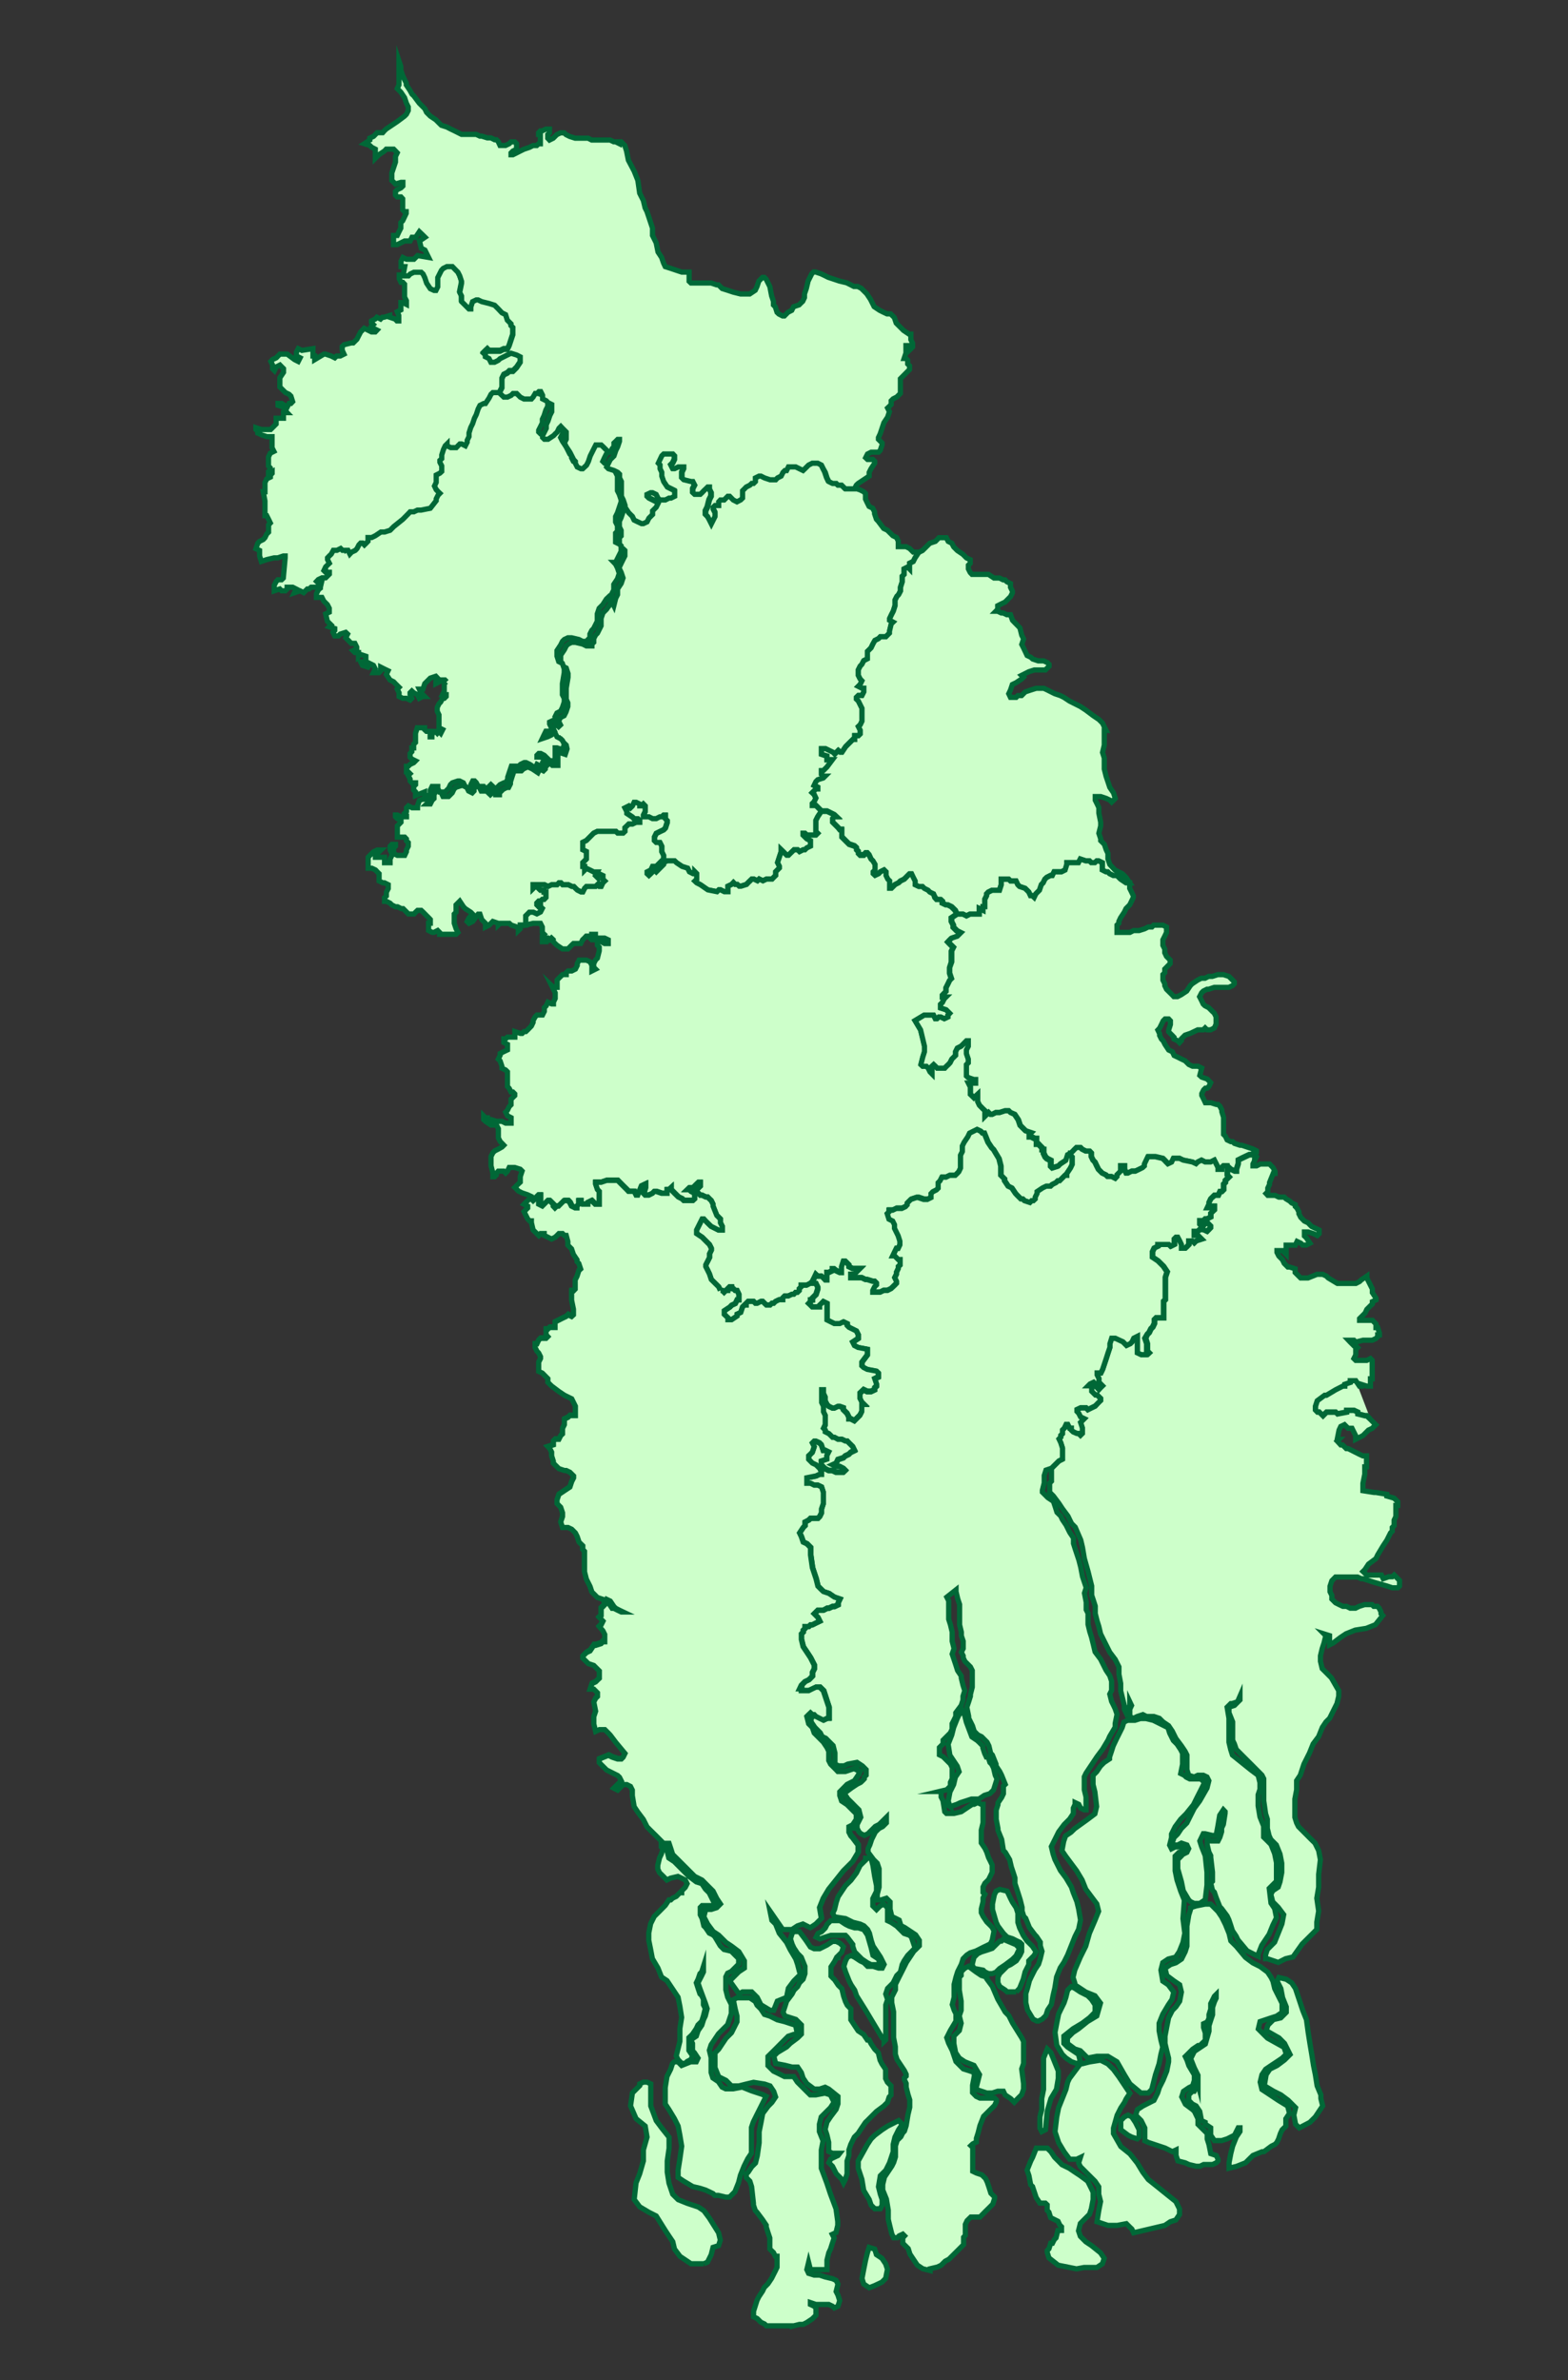 <svg id="Layer_1" data-name="Layer 1" xmlns="http://www.w3.org/2000/svg" viewBox="0 0 900 1366"><rect x="0" y="0" width="900" height="1366" fill="#333333" stroke="none"/><title>alldivs</title><path id="map_background-38" data-name="map background-38" d="M659.08,1201.15h-4.21l-6.33-5.27-3.19-5.24-4.21-7.4-5.26-3.16h-6.33l-5.26,1-4.22-4.21-3.16-1-4.23-3.16v-3.16l3.16-3.14,3.16-2.1,5.27-4.23,5.26-3.16,2.11-7.38-3.16-4.21-5.26-2.12-6.33-4.19v-1.09l-1-3.13,1-4.21,3.16-7.39,3.15-6.34,2.1-7.38,3.16-7.37,2.12-5.26-1.05-4.24-3.16-4.19-3.15-4.24-2.11-5.26-3.16-5.28-3.15-4.22-3.15-4.23-2.12-3.13,1-5.31,1.07-3.15,3.14-2.12,2.12-2.07,7.38-5.31,4.19-3.16,1-4.19-1-8.43-1.05-4.22v-5.25l2.11-2.11,2.12-3.17,2.1-2.1,3.15-2.1v-1.06l1.06-3.15,1-3.14,1-2.13,1-2.1,3.16-6.35,1-3.13,2.12-1.06h4.22l3.15-1h3.15l4.21,1,4.22,2.1,2.11,1.06,2.12,1.05,1,3.15,2.11,4.23,2.13,2.12,2.08,3.13,1.06,2.12v6.32l-1.06,5.26,2.13,1.06,1,1,2.12,1.06h6.33l2.1,2.1-2.1,4.24-2.14,4.21-2.1,4.22-4.23,5.26-3.16,3.15-3.14,4.25-2.1,4.21v2.12l-1.06,4.22,1.06,2.1,2.1-1.06h6.32v2.14l-4.19,1.05-2.12,2.08v8.43l1.06,5.28,2.09,6.31,2.12,5.28L679,1101.06l1.05,8.44-1.05,5.27-2.11,5.27-2.11,3.15-4.22,1.06-3.15,2.1-1.06,4.23,1.06,6.33,3.15,2.12,3.14,4.19-1,4.24-2.12,3.13-3.15,5.3-2.12,5.27v4.21l1,5.25,1.06,4.21-1.06,4.24-1,5.27-2.09,6.33-2.13,8.43Zm28.45-5.26-2.11,4.24h-1l-2.11,2.09v3.14l2.11,2.13,2.11,1.07,2.1,3.13,1,5.27,2.11,1v1l3.16,2.11v4.23l2.12,3.15h4.22l3.15-1,4.21-2.11,2.12-4.23h1v2.1l-2.11,3.18-2.1,5.26-1.06,4.22-1,5.27v3.13l4.23-1,5.25-2.09,2.12-2.11,2.12-2.09,5.24-2.15h1.06l4.22-3.14,2.12-1.06,1-1,1.06-2.1,1.05-3.15,1-2.13,2.13-2.07v-4.25l2.1-3.13-1.06-4.19-5.25-3.2-6.33-4.21-3.19-2.09-1-4.22,1-4.23,2.14-3.16,3.15-2.13,3.15-2.08,3.16-2.13,2.13-2.09v-1l-1.06-3.16-9.48-5.27-2.12-2.1-3.15-3.16,1-4.22,6.33-2.12,3.15-1,3.16-2.14v-5.25l-2.1-4.2-2.12-4.23-1-4.21-1-2.1-2.1-3.17-4.23-3.16-4.21-2.1-4.24-3.17-5.25-6.33-3.16-3.14-1-4.24-2.13-5.26-2.1-4.22-2.12-3.15-4.22-4.24h-3.16l-5.26,1.06-3.15,1v1l-1,3.15-1.06,6.35v11.58l-1,3.16-2.11,4.22-3.16,2.12-3.15,1.05-3.15,2.12,1,4.19,4.21,3.15,3.18,2.14,1,4.19-1,5.26-2.14,3.16-2.09,2.13-2.12,4.19-1.05,5.27-1,5.27v4.19l1,4.23,1.05,4.21v2.13l-1.05,5.26-2.12,5.27-2.12,4.21-1,3.15-2.12,4.22-4.22,2.13-2.1,1.07-3.18,2.09-1,3.13,3.17,3.18,2.08,4.2v7.38l2.13,1,9.5,3.17,4.22,2.09,2.09-1v3.17l1.06,3.13,4.21,1.08,2.11,1,4.22,1h2.11l2.12-1H696l2.12-1,1-1.08v-1l-1-2.09-3.16-1.07-1.05-5.27-1-3.15v-3.15l-1.06-1.07-2.12-2.09-2.11-2.11v-3.18l-1-2.1-1-2.09-1-1-4.22-3.16-2.11-4.21,1-3.16,3.15-2.14,2.11-1,1-3.15v-3.16l-3.15-5.29-1.06-3.14-1-2.09,2.11-2.1,2.11-2.12,3.14-2.12h1.06l1-1,1.06-1,1-1v-4.22l-1-3.16v-2.11l2.12-1,1-2.12v-2.11l1-3.16v-3.18l1.05-2.07,1.06-2.14,1-1v2.08l-1,2.11-1.06,3.17v4.24l-1.05,3.14-1,3.15v3.16l-2.11,7.36-3.16,2.12-3.15,2.1-2.1,4.21,2.1,5.29,2.1,4.21,0,5.26ZM751.82,1218l3.17-3.16,2.1-3.16,2.11-3.13-1.05-4.26v-2.09L756,1197l-1-6.34-1.06-5.27-1-6.32-1.06-6.32-1-6.34-1-7.38-2.11-5.24-2.1-6.33-2.12-6.34-2.12-3.18-3.15-2.09-4.22-1-1,2.11,2.12,4.22,1,5.24,2.11,5.28v3.14l-3.15,3.17-4.22,1-3.15,3.16-1,3.16,7.38,4.21,3.14,3.15,3.16,6.34-3.16,3.14-4.22,3.16-4.21,2.11-2.11,3.16-1.06,6.34,5.28,3.16,4.22,2.1,4.21,3.14,4.23,4.23-1,4.21,1,5.29,2.12,2.09Zm-131.73-34.78-1-4.22-3.16-2.12-3.16-2.11-2.11-2.1v-4.2l5.27-4.22,5.27-3.15,4.21-3.18,3.15-3.18v-4.19l-2.09-3.13-2.11-2.12-4.23-2.12-3.15-2.1-2.1-1-1.06,1-1,1-1.05,4.24-1.06,3.15-2.1,4.25-1,2.11-1.06,5.27-1,5.25,1,7.38,3.15,5.26,2.13,2.09,3.15,2.12,3.15,1.07Zm-20,39,1-10.53,2.12-7.38,3.16-5.27,1.06-6.33v-4.22l-2.13-5.26L603.2,1178l-2.11-2.11-2.11,5.25v17.93l-1.05,5.27v6.33l-1.06,4.22v6.32l1.06,2.09Zm60.06,56.91,4.24-1,4.22-1,3.13-2.12,3.16-1,2.12-3.18v-3.17l-2.12-4.24-5.27-4.21-5.24-4.23-5.27-4.2-3.15-4.19-3.19-5.27-4.21-5.28-5.24-4.19-4.21-7.39v-3.16l2.09-7.38,2.12-4.21,2.1-3.17,1-2.09,2.1-3.16-2.1-3.16-4.21-6.31-3.14-4.25-3.17-3.13-4.22-2.14-6.34,1-4.21,1.07h-1l-3.16,4.2-3.16,4.22-1,2.13-1,4.19-2.12,5.27-2.1,5.26-1.05,5.27-1,8.41,2.1,6.35,3.15,5.25,3.16,4.23H618l2.11-1-1,3.16,1,2.09,5.27,5.27,3.16,3.15,2.11,3.14v4.24l1.05,4.2-1.05,5.27-1,6.34,6.33,2.12h5.26l5.26-1,2.11,2.1,1.05,1,1,2.13Zm-6.31-52.68v-4.24l-2.11-4.2-2.11-3.15-2.11-1.07-2.11,1.07-2.11,2.11v5.24l4.22,3.17,2.11,1.06,3.14,1Zm-31.61,74.82h7.35l3.16-2.1,1.06-3.16-2.13-3.17-5.25-4.21-3.16-2.1-3.16-3.16-1.05-3.16,1.05-4.21,3.16-3.16,2.1-2.12,1.06-3.14,1-5.28v-4.24l-1-2.11-2.11-4.22-4.23-3.15-3.16-2.09-3.15-2.15-4.23-2.06-2.09-2.15-2.11-2.09-2.13-3.18-2.12-2.09h-6.3l-2.1,5.27-1.06,2.09-2.11,5.27,1.07,3.16,1,5.27,1.06,1,2.1,6.33,2.11,3.17H600l1.05,1v3.13l1,1.06,1,3.16,4.24,2.1,1,2.13,1,1v2.1h-2.09l-1.07,4.25-1,1-1.06,2.11h-1l-1,3.17-1,1.06v1l1,3.17,5.29,4.19,10.52,2.11Zm164.39-486.9-1.06-1-1-1h-1l-4.21-1.07v-1l-2.14-1H772.9v1l-5.26,1-1-1h-5.26l-1.05,1-1.06,1.07-2.1-2.11h-1.06l-1-1V807l1-3.16,4.24-3.15h1.05l5.26-3.14,4.23-2.14h1v-1l3.14-1.07v-1h3.16l2.1,3.13h1.06v-1l3.16,1h2.1v-4.19h1V780.7l-1-1.05-2.11,1.05h-6.33l-1.06-1.05,1.06-2.11v-3.17l1.05-1-1.05-1.08H777.1l-2.1-2.1-1-1.06h3.14l1.06,1.06,4.19-1.06h5.28l2.1-1,1-1.06v-1h1v-1l-1-3.18h-1v-2.11l-1-1-1-1.07h-7.4v-1l1.06-1.05,2.11-2.11,1-2.12,2.11-2.11,1.06-1V747l2.1-1v-1l-2.1-3.17v-2.11l-1.06-2.1-2.11-4.23v-1.06l-3.15,2.14-1.06,1-2.1,1.07H767.62l-5.26-3.17-1.06-1.06-2.11-1H756l-5.26,2.1h-4.19l-2.11-2.1-1.05-1.06v-2.1l-3.16-1h-1l-2.12-2.12-1-2.1-2.1-2.12-1.06-2.11v-1h3.16l2.11,2.13v-5.27h5.28l1-2.11,2.11,1,1.06,1.07h2.11l2.1-1.07-2.1-3.14-1.06-1V707h2.13l3.15,1,2.1,1.05,1.06-1.05v-2.1L755,704.87l-2.12-1-1.06-1.05-1-1.07-2.13-1-2.1-2.14-1.05-2.09v-1.05l-1.06-2.11-1-1v-1.05l-2.13-1-1-1L738.14,688l-1-1H734l-2.12-1h-4.19l-1-1.07,1-1v-2.1l1-2.11v-1.07l2.12-5.26h1.05v-1.07l-1.05-2.1L728.68,668h-5.29l-2.12,1.06h-2.09V668l1.05-2.11,1-2.08-1-1v-1l-2.11,1h-1l-2.1,1-2.11,1-2.12,1V668l-1,3.17v1h-1.06l-2.11-1-1-1-1-1.05v5.26l1,1.06-2.12,2.08v1.08l-1,1v3.15l-1.05,1.07h-1l-1,2.13h-2.11L695,688l-1,2.1v1l-1,2.11H695v-1h2.12v2.1l-1.05,1-1,1v2.1l-2.11,1.06h-1l-1,1.06h-2.11v2.11l1,1h1l2.1-2.13,1,1.07,1,1v1l-1,1.07-1,1-2.1-1h-2.11l-1.06,1h-2.09V709h2.09l2.12,2.11-3.16,1-1,1-1-1h-2.11v2.12l-1,1.05-1.06,1h-2.11v-2.09l-1-2.12-1.05-2.11h-1l-1,1v3.15l-2.11,1.05-1.05-1.05h-6.36v1.05l-2.12,1-1,2.1v3.18l3.17,2.12,1,1,2.13,2.11,2.12,3.17-1.06,3.16V745.9l-1,1v9.47h-4.22l-1,1.06v2.1l-1,2.11-1.06,1.05-1,2.13-1.05,1-1,2.13,1,3.15v4.21l1.05,1.06-1.05,1H655l-2.11-1V767L650.76,768l-1,2.09-1.05,1-2.13,1-2.1-2.1-2.1-1.06-2.11-1H638.1l-1.05,3.15v2.13l-1,3.14-1,3.14-2.11,6.34-1,2.09H629.7v1.06l1,2.11v3.17h1l1.05,1-1.05,1-1,1.09-1-1.09-1.07-1v-1l-1-1.06-2.11,1.06-1,1h1l1,1v2.14l2.09,2.12h1.07l1.05,1,1,1v1.07l-1,1L628.6,807l-2.1,1-2.11,1.07-1-1.07H620.2l-2.12,1.07v1l1,1,1.06,2.12,2.1,1-2.1,2.12,1,3.16v3.14l-1,1.05-1.06-1.05h-1L616,821.74l-1.05-1v-1.08h-1l-1-2.11h-1l-1.06,2.11-1.05,1v2.13l-1,1v1l-1,1.06,1,2.1,1,3.15v6.33l-2.09,1.05-2.12,2.11-2.11,2.11v7.36l-1.05,1.06v5.27l2.11,2.1,3.17,4.22,2.09,3.16,3.16,4.24,1,2.09,1.05,2.11,2.1,2.11,3.18,7.37,1,4.23,1.06,6.32,2.1,7.4,2.11,8.42v5.29l1.05,3.14,1,3.15V926l1.06,4.23,1,3.16,1,4.25,3.15,6.33,2.1,4.19,3.17,4.22,2.12,4.23v4.23l1,5.27v4.21l2.09,8.44v2.11l1,2.12,2.14-4.23v-2.12l1,2.12-1,2.11v4.22l2.09,1.06,2.11-1.06L656,984l2.11,1.07h4.21l3.14,1.06,2.13,2.1,3.14,2.11,2.13,3.15,2.1,4.23,3.15,4.22,2.11,3.14,1.06,2.12v8.44l1,3.16,3.16,1,2.1-1h3.16l2.1,1,1.06,2.13-1.06,4.21-4.21,7.37-3.15,4.24-2.12,4.19-2.1,4.22-3.17,3.18-2.1,3.16-2.12,2.1-1,3.13,1,1.08H676l2.1-1.08,3.17,1.08,1,2.09-1,2.11-2.11,1.06H678.1v1l-2.1,2.12v5.25l2.1,7.4,1.06,5.23,3.14,5.28,1.05,1,2.12,1h3.15l3.15-2.11,1-8.43v-7.35l-1-9.5-2.1-5.28-1-3.15,1-2.09,1-2.1h1l4.21,1h2.14l1-5.24,1.06-6.34,2.1-3.16,1,1.06v1l-1,6.35-1,2.12v2.08l-1,3.19-1.05,2.08H695l-2.11-1v3.16l1,4.19,1.05,2.11v1l1,8.44v5.26l-1,1,1,4.19,1.06,1.06,1.07,3.16,2.1,5.25,1,1,3.15,4.23,1,2.12,1.06,3.15,1,3.16,2.1,3.13,1.05,2.14,5.27,6.31,4.22,2.13,2.12,1v-1l2.08-5.28,4.24-6.33,2.12-5.25,2.09-4.24-1.05-5.27-2.1-3.15-1-8.43,1-1,3.15-3.13v-10.6l-1.05-5.23-2.1-5.25-2.1-2.14-2.13-2.09v-6.34l-2.1-5.27-1.05-6.35v-6.33l1.05-3.13V1023l-1.05-4.2-4.23-3.16-5.26-4.22-5.26-4.23-1-3.17-1-4.21V986.09l-1.05-6.34,2.11-2.1h.76l3.14-1.06,1.37-3.16v2.12l-1.06,1.05-2.11,2.11-3.14,1v3.17l2.11,5.26v10.57l1,2.1,1.06,3.13,3.15,3.17,6.35,6.34,5.23,5.26,1.06,2.1v12.66l1.06,7.37,1,3.17v5.28l1,4.19,1,2.15,3.15,3.16,2.12,5.25,1,5.23v5.31l-1,5.27-1.05,3.13-3.14,2.1-1.06,2.1,1.06,4.23,3.14,3.16,3.16,4.22-1,5.27-2.11,5.26-2.11,5.26-2.11,2.12-2.1,2.11-1,3.17v2.09h1l6.32,2.13,4.22-2.13,4.23-1,5.26-7.4,5.26-5.24,3.15-3.16v-4.23l1.06-6.31-1.06-7.36,1.06-6.34v-7.38l1-8.43-1-5.25-2.11-4.26-2.13-2.08-7.35-7.39-1.06-2.12-1-3.15v-10.54l1-5.27v-5.27l2.11-3.15,2.1-6.35,3.17-6.33,2.11-5.24,3.16-4.23,2.11-5.26,2.11-3.15,2.11-2.11,1.05-2.13,3.15-6.31,1-4.23v-3.15l-4.22-7.36-3.16-3.19-2.11-2.1-1-4.21v-3.16l1-4.19,1.05-3.15,1-4.23-1-1,3.16,1v5.27l2.1-1.05,4.21-3.18,3.16-2.1,5.27-2.11,6.33-1,5.27-2.1,4.21-5.27-1-1.08v-1l-1.06-2.13-1-1.05h-2.12l-1-1h-4.2l-3.17,1-2.1,1.05H775l-2.11-1.05h-2.1l-2.11-1-2.12-1.07-2.1-2.11v-2.09l-1.05-2.13v-3.17l1.05-3.14,2.1-2.12h12.65L781.3,906h1l3.16,1,3.16,1.05,7.37,2.1,3.16,1.05h3.16l1-1.05V907l-2.09-2.13-1-1-1.07,1h-2.1L793.93,906l-1-2.1h-8.45l-1.05-1.06-1.07-1,1.07-1.06,2.09-3.17,4.24-3.15,1-2.11,3.15-5.25,2.11-3.17,2.12-4.21,1-1v-2.13l1.07-1.05v-3.15l1-2.1v-6.35h1.05v-2.09l-1.05-1.08-1-1L796,858.55v-1l-6.31-1.06h-1.06l-6.34-1v-4.2l1.06-5.25v-4.23h1v-6.31h-2.13l-2.1-1-6.31-3.18h-1.07l-2.1-2.09h-1.06L767.54,827l1.05-1h-1.05l1.05-5.29,1-2.11,2.13-1,1,1,1.06,1.05H776l2.1,4.22v2.13l4.21-2.13,3.15-3.16,2.14-1,1-1.05,1.06-1-3.07-3.11-1.06-1-1-1h-1l-4.21-1.07v-1l-2.14-1.05h-4.19v1.05l-5.26,1-1-1h-5.27l-1,1-1.06,1.07-2.1-2.1h-1.06L755,809.16v-2.11l1.05-3.16,4.24-3.15h1.05l5.26-3.14,4.22-2.14h1.06v-1l3.13-1.06v-1.05h3.17" style="fill:#cdffca;stroke:#006837;stroke-miterlimit:10;stroke-width:3px"/><path id="map_background-46" data-name="map background-46" d="M491,280.25l2.6.87,2.1,1.06,1.07,1.05v3.16l1,2.11,1.06,2.11,2.1,1.05,1.06,2.11v1.06l1.06,3.17,1,1.05,3.17,4.22,2.1,1,3.17,3.16,2.11,1,1,2.12v3.16H520l2.11,1.05,2.1,2.11h3.19l-2.12,3.18-1.07,2.09-2.1,1.06v3.16L521,325.4l-2.08,1.05v3.15l-1.06,1.07v3.16L516.81,337v2.12l-1.06,2.09-1,1.07-1.05,2.09v3.17l-1,3.17-1.07,2.09-1,2.12v1l2.11,1.05-1.07,1-1,4.22v1.07l-2.11,2.11h-3.18l-1,1.05-2.1,1.06L501,369.65l-1.06,2.12-1,1.08-1,1v4.22l-2.12,1.06-1.06,2.1-1,1.05-1.06,2.12v3.15l1.06,2.12,1,1-1,2.11-1.06,1.05,2.1,1.06h1.06v2.11l-1.06,2.11h-2.1l-1.05,1v1.07l1.05,1,2.1,4.22v7.39l-1,2.1-1.06,1,1.06,2.11v2.12l-1.06,1h-2.11v2.12h-1l-1.06,1-1.07,1.07-2.09,2.1-2.11,3.16h-1L481,430.78l-1,1.05-1.06,1.06-1.06-1.06-2.1-1.05-2.11-1h-2.11v3.16l3.17,1.05v2.11h3.15l-3.15,4.22-2.12,2.11h-1.05v2.1l1.05,1.06h1.06l-1.06,1.06-3.15,1-1.06,1.06-1.05,2.12,2.11,1v1.06h-1.06L466.22,455l1.07,1,1,2.12-1,2.11-1.07,1v1.06h2.11l1.06,1.07,2.1,2.09-.24.38-1.86,2.77-1.07,2.13v6.31l1.07,1.06-1.07,1.06h-5.24L462,478.21H461v1.06l2.12,2.1,2.1,1.06v3.16l-2.1,1L462,487.7H461l-2.09,1-1.06-1h-2.12l-1.05,1-1,1-1.07,1.09h-1.06l-2.1-2.13-1.06-1v1l-1.05,3.17-1,3.15,1,2.12v1l-2.09,2.13v2.11l-1.07,1.05-1.06,1.05h-3.17l-2.11,1-2.11-1-1.06,1-2.1-1h-1.06l-1.05,1-1.05,1.06-1.06,1.07-3.16,1h-1l-1.07-1H422l-1-1.07-1.06,1.07-2.12,1v3.16h-2.09l-2.13-1.06h-1l-1.06,1.06-5.28-1.06L402,507.72l-2.12-1.07-1-1,1-1V501.4l-1-1v1h-1.06l-2.1-1-1.05-2.12-3.16-1-3.17-2.12-1.06-1H383l-2.1,1v1.06l-2.12,2.1-2.11,2.12-1-1.07-2.11,2.12-1.05,1.06-1.05-1.06v-1l2.1-1.06,1.06-2.1h2.1l1.06-1.06,2.11-2.1h1.06v-3.15l-1.06-2.13v-3.16l-1.06-2.1h-2.11l-1-1.05v-2.12l1-2.1,2.11-1.07,2.12-1,1.05-1.06,1.05-3.18v-1l-1.05-1v-2.11h-1.05l-1.06,1h-1.06l-2.11,1.07h-2.1l-2.11-1.07h-3.16v-1l1-2.11v-3.18l-1-1.05-1.06,1.05h-1.06v-1.05l-2.09-1H364l-1,2.1-1.07,1.08-1.05-1.08-2.1,1.08,1.06,2.09v1l3.16,2.11,1,1.06h2.12l1,1.06v1h-2.09L363,472.93h-2.12l-1,1.06-1.06,1v2.11l-1.06,1.06h-3.15l-1.06-1.06H342.94l-2.13,1.06-3.14,3.16-1.07,1.06-2.1,1.05v4.22l2.1,1v4.21L335.55,494l-1.05,1v2.12h1.05v2.11l1.05-1.06,2.12,1.06,2.08,1.07h2.12l-1.06,2.11,1.06,1.05v-1.05l1-1.06,2.12,1.06v2.1l1.05,1-1.05,1L345,508.78H344l-1-1.06-1.06,1.06h-5.28l-1.05,1-1,2.11h-1.05l-2.11-1.06-1.05-1.05-1-1h-1.06l-2.11-1.06h-3.16l-1.05-1.06h-1.06l-1,1.06h-3.15l-2.12,1.06-2.11-1.06H306v2.1l1.05-1h2.11v1l1.06,1.05h2.1v1.06h1.07v3.16l-1.07,1.08H311.3l-1.05,1h-1.06l-1.05,1.07v1l1.05,1.06,1.06-1.06v1.06l1.05,1-1.05,2.09-2.11,1.08L306,523.51h-2.11l-1.06,1.08-1.05,1v5.26h-3.17V533l-1.05,1v-1l-1-1.06-3.16-1.06-1.06-1h-5.27l-1.06,1v-1l-3.14-1.06-2.13,2.11-2.1,1.06v-2.11l-2.1-2.11-1.07-3.15h-1l-3.17,4.2-2.1,1.05-1.06-1.05,1.06-2.11,2.1-2.1-1.05-1.08L267,521.41,266,520.35l-2.11-3.17-2.11,2.12v4.19l-1.05,1.08v5.26l1.05,3.17,1.06,2.1-1.06,1.06h-9.47V535.1L251.22,534l-2.09,1.06h-1.06L246,534v-4.21h1v-2.11l-1-1.05-1.07-1.06-2.09-2.12-1.07-1h-2.1l-1.06,1-1,1.08h-3.17l-1.06-1.08-1-1-1-1h-1.08l-2.09-1.06H227l-2.11-1.06-1-1-2.12-1.07h-1.06v-2.1l1.06-1v-2.11l1.07-2.11V507.7l-2.13-1.06h-1l-2.12-1.06v-4.19l-1.06-1.05-1-1.07-2.11-1h-2.11v-6.31l1-1.05,1.07-1.09,1.06-1,2.09-1h2.1l-1.05,1-1.06,1h-1.05v2.14h5.26v3.14h3.18v-2.11l1-2.08v-1.09l-1-2.08v-2.1l1-1.06H227v1.06l-1.06,1v3.16l2.13,1.09h4.21l1-2.13v-1l1.06-2.12v-2.1l-1.06-1v-1.07l-1-1.06h-4.21V474l2.09-2.13v-1l-2.09-1.06L227,468.72v-1h1.07l2.09,1h3.16v-1l-1-1.07,1-1v-2.09l1.06-1.08,2.11,1.08h3.16v-1.09l1.07-3.16,5.26-2.1v3.16l-1.06,1H247l1.06-2.11,1.05-1v-2.13l1-2.1h3.17V455l1,2.1h3.18l2.11-2.1,1-2.11,1.05-1.06,3.18-1h1l2.11,1,1.05,2.11,2.11,1.06,1-1.06v-1l1.08-2.11h1l1,1.05,1.06,2.11h3.17l1,1.06,1.06,1,1.06-1V454l1.06-1.05,1,1.05v2.09h2.11v-1l1.05-1.06,1.05-1.05,2.1-1.06h1.06l1.06-2.1V448.7l1-3.16,1.07-3.16h4.21l1.06-1.07,2.09-1h1.06l2.11,1,3.17,2.12,1.05-2.12,2.1,1.07,1.07-1.07v-1l1-1.06v-1.06l-2.12-1h-2.1v-1.06l1.05-1.07h1l2.12,1.07,1,1.06,1.08,1,1.05,1.06h3.16v-7.39h1.06l3.16,1.07,1.05-3.16L325,427.62l-1.07-1.05-2.09-1.07-1.06-2.09h-1.06l-1.06,1-2.09,1.05-3.16,1.06,1-2.11,1-2.11h2.13l1-1.06v-1.05l-1-2.09v-1.09l2.1-1,1,1,1.06-1-1.06-2.1,1.06-2.12,2.1-1.06,1.07-2.11,1.05-3.15v-2.12L325,401.28V395l1.05-6.32v-2.11L325,383.35l-2.12-1.05-1.05-3.15V376l2.1-3.14L325,370.7l1.05-1.06,2.1-1h2.11l4.22,1,2.1,1.06h3.16v-1.06l1.05-1v-2.12l1.07-2.1,1.05-1.05,2.1-4.22V354.9l1.07-3.17,2.11-2.12,2.1-3.15,1.06-1,1,2.11,1.05-4.22,1.06-2.1V338l2.1-3.17,1.05-3.15-1.05-3.17-1-2.1-1.06-1.05h1.06l1-2.11,1.05-2.13,1.06-2.09V315.9l-1.06-1-2.09-1.05v-5.28l1-1v-3.16l-1-2.1v-3.15l1-2.13,2.11-6.32,2.1,3.16,2.12,2.11,1,2.12,2.12,1.05,2.1,1.05h1.06l2.12-1.05,1-2.13,2.11-2.09v-2.11l1.05-1.06,1.05-1.05,1.07-2.11-1.07-1.05-2.1-1.06-2.11-1.05-1-1.06v-1l2.09-1.05h1.06l2.1,1.05,1.07,2.11,1,1.06h3.17l2.1-1.06h1.05l2.11-1v-3.17l-2.11-1.06-2.1-1-2.1-3.15-1.06-3.16v-2.13l-1.05-2.1v-2.11l-1.05-1.06,1.05-2.11,1.05-2.09,1.06-1.05h5.27l1,1.05v2.09l-1,2.11-1.06,1.06,1.06,2.11h1l2.12-1.06h3.16v1.06l-1.05,2.1v3.18l1.05,1.05,4.22,1.07h1l1.06,2.09-1.06,2.1v2.12l1.06,1h3.17l1.06-1,1-1.06,1-1.06,1.06-1h1.06v1l1.06,2.12v2.1l-1.06,2.11-1.06,4.22-1.06,2.11v2.11l1.06,1.05L407.2,298l1.06,2.09,2.11-4.21v-2.11l-1.08-2.11v-1.05l1.08-1.05h2.11v-2.12l1-1.06h2.13l2.09-2.11h1.07l2.11,2.11,2.09,1.06,2.12-1.06,1-1.05v-4.22l1.07-1.06,1-1,2.11-1.06,1.05-1h1.06l1.06-1v-2.11l2.1-1h1.07l2.09,1,3.16,1.05h3.18l1-1.05,2.1-1,1.06-2.13,1.06-1h1l1.06-2.11h4.19l2.12,1.05,2.1,1.06,1.06-1.06,1.05-1.05,1-1.06,2.12-1.05h3.16l2.1,1.05,1,2.11,1.06,2.11,1.06,3.16,1,2.12,2.11,1.05h2.11l1.05,1h2.12l2.11,2.11h5.28Z" style="fill:#cdffca;stroke:#006837;stroke-miterlimit:10;stroke-width:3px"/><path id="map_background-47" data-name="map background-47" d="M527.36,317l-2.12,3.17-1.06,2.1-2.11,1.06v3.16l-1-1.05-2.11,1.05v3.16l-1.06,1.06v3.16l-1,3.17v2.11l-1.08,2.08-1,1.08-1.06,2.08v3.19l-1,3.16-1.07,2.08-1,2.14v1L512.6,357l-1.07,1.05-1,4.22v1.06l-2.09,2.11h-3.18l-1,1.05-2.11,1.07L501,369.65l-1,2.12-1.07,1.08-1.05,1v4.22l-2.1,1.07-1.06,2.08-1,1.07-1.06,2.12v3.15l1.06,2.1,1,1.05-1,2.09-1.06,1.07,2.1,1.06h1.06v2.11l-1.06,2.11h-2.1l-1.05,1.05v1.06l1.05,1,2.1,4.23v7.37l-1,2.11-1.06,1,1.06,2.11v2.11l-1.06,1.05h-2.12v2.12h-1l-1,1-1.07,1.06-2.11,2.12-2.1,3.15h-1l-1.07-1-1,1-1.07,1.07-1.06-1.07-2.08-1-2.12-1.05H471.5v3.17l3.16,1v2.12h3.16l-3.16,4.22-2.11,2.1H471.5v2.11l1.05,1.06h1.06l-1.06,1.05-3.16,1-1.06,1.06-1,2.11,2.1,1.06v1.06h-1.06l-2.11,2.1,1.07,1,1,2.13-1,2.1-1.07,1.06v1h2.11l1.06,1.07,2.11,2.1h3.16l2.11,1.05,2.11,1.06,1.06,1h-1.06l-1.06,1.07v2.08l2.12,2.14,1,1,1.06,1.08h1.06v4.19l2.1,2.12,2.11,2.09,3.14,1.06,1.08,1v1.07l1.05,1v1l1.05,1.09h2.11l1.05-1.09h1.06l1,1.09L500,493l1,1.07,1.07,2.09v3.17L501,500.34v1.06l1.07,1.05,2.11-1.05,1-1.06,2.11-1.06,1.07,1.06v2.11l1.05,2.1,1,1v4.24h1.06l2.11-2.11,2.1-1.06,1.07-1.06,2.1-1,1.05-1,1.06-1.06,1-1h1.08l1,2.11,1.06,2.08v2.12l2.12,1.06h2.09l1.06,1.05,2.11,1.06,1,1.05L535.8,513l1.06,2.1,1,1.08H540l1.06,1v1.07l2.1,1.06h1.07l2.09,1,2.12,2.09,1,2.13h3.16l2.1,1,2.12-1h5.27v-3.16l2.11,1v-2.09h1v-4.19l1.05-2.12V513l1-1.06,2.11-1.05h4.22l1.06-3.17v-3.18H579l1,1h3.17l1,2.12,1.06,1.06,3.15,1.05,2.13,2.11,1,2.12h1.06l1,1,1.06-2.1,1.05-1.06,1-1.05,1.06-3.17,1-1.06,1.05-2.1,1.06-1,2.1-1.06h1.06l1.05-2.11h4.21l2.12-1.06,1-3.17v-1.05H619L620.1,493l3.16,1.06h2.1l1.06,1.05h2.11l1.06-1.05h1l2.11,1.05v4.21l2.11,1.06h1l1.05,1.06,2.12,1.05h2.09l2.12,2.1,3.16,2.1h2.1l-2.1-3.14-2.12-2.11-2.09-1.06-2.11-1.06-1-1.06L637,496.1l-1.06-3.16v-3.17l-1-2.08-1.06-3.17-2.11-2.09v-1.07l-1.05-3.16,1.05-4.2v-2.13l-1.05-5.26v-3.14l-1-2.11-1.06-2.13v-2.09h3.16l3.17,1.06,2.1,1,1,1.06,1.07-1.06,1-1-1-3.17L637,451.87l-1.05-3.17-1.06-3.14-1.06-4.23V435l-1-3.16,1-4.2v-8.46h1.06l-1.06-2.11-1-2.09-2.11-2.11-3.17-2.12-4.2-3.16-3.17-2.1-4.22-2.11-2.1-1.06-3.17-2.1-2.1-1.05-3.17-1.06-2.11-1.05-2.1-1.06-2.1-1H594.8l-3.17,1-3.17,1.06-2.1,2.11h-2.11l-1,1.05H580l-1-2.11,1-2.11,1.07-3.18,2.1-1,3.16-2.1,1.07-1.05-1.07-1.06,4.23-2.13,3.15-1h6.32l2.12-2.12v-1.06l-1-1.05-2.11-1h-3.17l-3.16-1.07-1.06-1-2.11-1-1-2.12-1-2.11-1.07-2.12,1.07-3.16-1.07-2.11-1.05-4.21L582.15,357l-1-1.05L580,352.78h-2.09l-2.12-1h-1.05l-2.11-1H571.6l1.06-1.08v-2.09l2.11-1.07,2.12-1,3.14-3.16,1.07-2.12v-1L580,337v-2.11l-2.09-1.05-1.05-1.06h-1.06l-2.11-1.06h-3.16l-3.17-2.1h-9.47l-1-1.05-1.06-2.1v-2.12l1.06-1.06v-2.11l-2.13-1-2.09-2.1-3.16-2.13-2.1-2.1-1.08-2.1-2.08-1.05-1.08-2.12h-4.21l-2.09,2.12-3.18,1.05-2.09,2.1-2.13,2.1L527.36,317Z" style="fill:#cdffca;stroke:#006837;stroke-miterlimit:10;stroke-width:3px"/><path id="Path_1707" data-name="Path 1707" d="M256.42,391.27l-1.05-1.06h-2.13l-1,1.06-2.09,1.06v-1.06l1-2.11-1-1.06-3.17,1.06-3.17,3.17-1.05,3.15h-2.1l1,2.09,2.1,2.12h-1.05l-2.1,1.06-1.07-2.1-2.09-1.08-1.07-1-1,1v1.08l1,2.1-1,1-2.11-1h-2.12l-2.1-1.06v-2.12L228,395.48l1.06-1.05-2.12-2.1-1-1.06-2.11-1.06-2.1-3.15,1-2.12-2.08-1-2.13-1.08v2.12l-1,1.05h-3.18l1.06-2.09-1.06-2.11-2.09-1.05-1.06,2.08-3.16-1-1.06-2.1H210v-3.16l-3.15-1.06-1.07,1.06v-2.12h-2.08l-1.09-1.06,2.13-1.05v-1.06l-1.05-2.11H201.6L198.44,366l1.06-2.11-1.06-1-3.15,1-1.06,1.06h-2.1l-1-2.09,1-1.08V360.7l-3.17-1,1.06-1.08-2.11-2.09-1-4.22,2.09-1V349.1L187.91,347l-1-1-1.06-1.05-1.07-2.11h-3.16v-2.12l1.06-2.09,1.07-1.06,1-4.22h-3.15l-2.09-2.11,1-1.05,2.11-1.06h2.09l2.13-2.1v-1.05h-2.13l-1-1.05,1-2.11,1.07-1.07,1.06-1.05-1.06-2.11v-1l1.06-1.07,1-1.05,1.06-2.11h2.11l2.1-1,1.06,1h3.16l1.05,2.11,1.06-1.05,2.1-1.06,1.05-1,1.07-2.11,1.06-1.06h1l1.07,1.06,1.05-1.06L209,308V305.9h2.11l2.1-1.06,3.16-2.11h2.1l3.18-1,2.1-2.12,5.27-4.21,3.17-3.16,1-1.06h2.11l2.11-1h2.09l5.28-1.07,3.16-4.21v-1.06l1.05-2.1,1.07-1.06L249,279.55,248,278.48l-1-2.1,1-2.09v-4.21L250.1,269l1.05-1.06V264.8l-1.05-2.12v-1l1.05-1.06v-2.12l1-3.16,1-2.1,1.08-1.06v1.06l2.1,1h3.16l1.05-1,1.06-1.06h1.06l2.11,1.06,1-2.12V250l1-2.11v-2.12l1.08-3.16,1.05-2.1,1-3.17,1.06-2.09,1.06-3.18,1-2.09,2.11-1.05h1.05l2.11-3.17,1-2.12,1.07-1h4.21l1.06,1,1,1.06h2.11l2.11-1.06,1.05-1h2.11l2.09,2.09,2.13,1.06h4.22l1-1.06,1.05-2.09H306l1.05-1.07h1.05l1.06,2.1v2.12l2.12,1,1,1.06L314.4,229v4.2l-1.09,2.12-1,3.14-1,2.12v2.1l-1.06,2.13-1.06,2.09v1l1.06,1.06h2.1l3.18-2.11,1-1.06,1.08-1,1.05-2.13,1.06-1.06,1,1.06,2.11,2.13V249l-1.06,2.1,1.06,2.12,2.11,3.16,1.06,2.1,1.06,2.11,1,1.07v1l1.05,2.11,2.11,1.06h1.05l2.1-2.1,1.07-2.1,1-3.18,1.06-2.1,1.05-2.12,1.05-2.1h3.17l1.06,1.06,2.1,2.1,1.05,1.06h1.06l1.05-2.12,1.06-1v-2.12l1-1,1.06-1.05h1.05V250l-1.05,3.17-1.06,2.1-1,3.16-2.11,2.11-1.06,2.1L346,264.77l1.05,1.06,3.17,1.05,2.12,1,1,1.06v2.12l1.06,2.11v8.45l1.05,2.1,1.06,3.17V288l-2.11,6.32-1.06,2.11v3.15l1.06,2.12v3.15l-1.06,1.06v5.27l2.11,1.06,1.06,1v3.16l-1.06,2.11-1.05,2.11-1.06,2.12h-1l1,1.05,1.06,2.11,1.05,3.16-1.05,3.16-2.1,3.17v3.16l-1.06,2.09-1.06,4.23-1.05-2.1-1.06,1L346,347l-2.1,2.11-1.07,3.18v4.22l-2.11,4.19-1.05,1.06-1.06,2.11V366l-1.05,1v1.07h-3.16l-2.1-1.07-4.22-1H326l-2.1,1-1.06,1.07-1.06,2.12-2.09,3.15v3.17l1,3.15,2.11,1.06,1.06,3.16V386l-1.06,6.35v6.32l1.06,2.1v2.11L322.82,406l-1.06,2.13-2.09,1.06-1.06,2.11,1.06,2.1-1.06,1-1.05-1-2.1,1v1.08l1,2.09v1.05l-1,1h-2.14l-1.05,2.12-1,2.11,3.17-1.07,2.08-1,1.07-1h1.06l1.06,2.08,2.09,1.07,1.05,1.05,1.06,2.1-1.05,3.17-3.15-1.06h-1.06v7.38h-3.15l-1-1.05-1.09-1.06-1-1-2.1-1.07h-1.06l-1.06,1.07v1h2.12l2.1,1.06v1.05l-1,1.07v1l-1.06,1.06-2.12-1.06-1,2.12-3.17-2.12-2.11-1h-1.06l-2.1,1-1.05,1.06h-4.21l-1.06,3.16-1.05,3.16v1.06l-1.06,2.11h-1L287,450.3l-1,1-1.06,1.06v1.05h-2.11v-2.11l-1.06-1-1,1v1.07l-1.07,1-1.05-1-1-1.07h-3.19l-1.05-2.1-1-1.05h-1.06l-1.06,2.11v1.05l-1,1.06L267,451.35l-1.05-2.1-2.11-1.05h-1.05l-3.17,1.05-1.07,1.05-1,2.11-2.1,2.11h-3.18l-1-2.11v-1.07H248l-1,2.11v2.12l-1.06,1-1.05,2.12h-2.11l1-1.05v-3.17l-5.26,2.09v-2.09l-1.06-1.07v-2.1l1.06-1v-1.06h-2.12l-1-1.05v-1.06L234.27,445l1.06-1-1.06-1.06h-1v-3.16h1l1.06-1.06,2.11-1,1.06-1.07-2.12-1.05-1-1.06v-2.11l1-1.05V429.2h1.06v-2.11l1.06-1v-5.26l1-3.18h4.22v1.05l1.05,1h2.12v3.16h1v-1l1.05-2.12h1.07l1,1.08,1-1.08,1,1.08,1.08-2.13-2.13-1.05v-7.38l-1-2.1V406l1-2.09,1-1.06,1.08-2.11h1l1.06-1.06v-1h-2.1l1-2.09v-4.23l1.06-1.06" style="fill:#cdffca;stroke:#006837;stroke-miterlimit:10;stroke-width:3px"/><path id="map_background-44" data-name="map background-44" d="M231.21,157.83h3.17l1-1.05,2.11-1h4.22l1.07,1,1.05,2.11,1.06,3.15,2.09,3.17,2.12,1.06h1.05l1.05-2.12v-5.26l1-2.11,1.07-2.11,1-1.06,2.11-1.05h3.17l2.11,2.11,1.05,1.07,1.05,2.09,1.06,3.17v1l-1.06,5.29,1.06,2.1v3.14l2.1,2.13,2.11,2.09h1.06v-1l1.06-3.19,2.11-1h1.05l2.1,1,4.21,1.07,3.17,1.06,2.11,2.09,2.11,2.11,2.11,1.06,1.05,3.16,2.11,2.11v1.05l1.06,1.06v4.21l-1.06,3.17-1,3.15L291.29,200h-2.13l-2.11,1h-6.33l-1-1-1.06,1-1.05,1.06,1.05,1.05v1l2.1,1.05,1.06,2.11h2.11L286,206.3l1.05-1.05,2.11-1.05,2.11-1.06,2.11-1,3.16,1,2.12,1.06v3.16l-2.11,3.16-2.1,2.11h-2.11l-1.06,1.05-2.11,1.06-1.05,2.11v5.26l-1.06,2.11,0,1.09,0,0h-4.19l-1.06,1-1.07,2.12-2.1,3.17h-1.05l-2.11,1.05-1.05,2.09-1.05,3.19-1.06,2.1-1.05,3.16-1.06,2.12-1,3.15v2.1l-1.05,2.12v1.06l-1.06,2.09-2.1-1.05h-1.06l-1.05,1.05-1,1.06h-3.16l-2.12-1.06v-1.05l-1.06,1.05-1,2.12-1,3.15v2.12l-1.06,1v1.06l1.06,2.11v3.16l-1.06,1-2.11,1.07v4.22l-1,2.09,1,2.12,1.06,1.06,1.05,1-1.05,1.06-1.06,2.11v1.06L247,291.67l-5.27,1.06h-2.1l-2.12,1h-2.11l-1,1.06L231.23,298,226,302.2l-2.1,2.12-3.16,1h-2.12l-3.16,2.11-2.12,1.06h-2.11v2.12l-1,1.05-1.07,1.05-1-1.05H207l-1,1.05-1.08,2.11-1,1.05-2.12,1-1,1.07-1.05-2.12h-3.16l-1.06-1.05-2.1,1.05h-2.11L190.11,318l-1.05,1L188,320.13v1l1.05,2.12-1.05,1-1.08,1.06-1,2.12,1,1h2.13v1.05l-2.13,2.11h-2.09l-2.11,1-1,1.06,2.11,2.11V337h-5.26L177.46,338H176.4l-2.1,2.12-2.1-1.05L169,340.16l1.05-2.12L168,337H164.8V338l-1.05,1.07h-2.1L160.59,338l-3.17,1.07v-3.17l1.06-2.11,1-1.06h2.13l1-1,1.06-11.59v-1.07h-1.06l-3.17,1.07h-2.1l-4.22,1-3.14,1.07L149,319.06V315.9l-2.11-1,1.07-3.17,1-1.05,2.12-1.05,1-1.07,1-2.09,1.08-1.07v-4.2l1-1.06-1-2.09-1.08-2.12h-1v-8.43l-1-5.27h1v-5.26l1-2.12,2.12-1.05V272.7l1-1.06v-1.05l-2.09,1.05v-1.05l1-1v-1.07l-1-1.05v-5.25l1-2.12,2.1-1.06-1.06-2.11v-6.33H153.2l-3.14-1.05-2.11-1v-1.05l-1.06-1v-1.05l3.17,1.05h5.27l3.16-3.17V240h4.21v-3.17h2.1l-1-1.05-1.06-2.11-3.17-1.06v-1.06h2.13l3.14,2.1,1.06-2.1h1.07l1-1.06-1-3.17-1.07-1.05-2.11-1-1.05-1.06-2.11-2.11v-5.26l2.11-3.17v-2.1l-1-1-1.06-1.08-2.1,1.08-1.06,2.11-1.07-1.06v-2.13l-1-2.09,1-1.06,2.13-1,1-1.05,1.06-1.06h4.21l4.22,3.15,2.11,1.06,1.06-2.1-2.12-1.05v-2.1l1.06-2.11,2.1,1,6.35-1v4.21h1v2.1l5.27-3.16h1l3.16,1.06,2.11,1.05,1.07-1.05h2.1l2.11-1.06L196.42,201v-2.11l1.06-1.06,4.21-1.05h1.07l2.09-2.09,1.07-2.11L207,190.5l1.05-1.06,1-1.05,4.21,2.11h2.12l1-1.06-2.1-1.05-1.07-1.06,1.07-1.05-1.07-1.06v-1.05l2.12-1.06,1-1.05,2.1,1.05,1.07-1.05h1l3.17-1v1l3.15,1.05,1,1.06h1.06V181L228,178.9l2.1-1.06v-4.21h1.07l2.1,1.06v-2.12l-1.05-2.1V163.1l-1-1.06h-1.07l-1-2.11v-2.11Z" style="fill:#cdffca;stroke:#006837;stroke-miterlimit:10;stroke-width:3px"/><path id="map_background-49" data-name="map background-49" d="M471.24,465.94l-1.86,2.78-1.06,2.11v6.32l1.06,1.05-1.06,1.06h-5.24L462,478.2H461v1.06l2.13,2.11,2.09,1.05v3.16l-2.09,1L462,487.68H461l-2.08,1.06-1.07-1.06h-2.1l-1.06,1.06-1.05,1-1.07,1.08h-1l-2.1-2.12-1.06-1.06v1.06l-1.05,3.16-1.05,3.16,1.05,2.12v1l-2.1,2.12v2.11l-1.07,1.06-1,1.05h-3.17l-2.1,1-2.11-1-1.05,1-2.1-1h-1.07l-1,1-1.06,1-1,1.08-3.16,1h-1.07l-1.05-1H422l-1.05-1.08-1,1.08-2.11,1v3.17h-2.1l-2.12-1.06h-1l-1.07,1.06-5.27-1.06L402,507.71l-2.12-1.08-1.05-1,1.05-1V501.4l-1.05-1.07v1.07h-1l-2.11-1.07-1.06-2.11-3.16-1-3.17-2.12L387.18,494H383l-2.09,1.06v1.05l-2.12,2.11-2.1,2.11-1.06-1.06-2.09,2.13-1.06,1-1.06-1v-1.07l2.12-1.06,1-2.09h2.11l1.06-1.07L379.8,494h1.07v-3.14l-1.07-2.12v-3.16l-1.05-2.11h-2.1l-1.06-1.05v-2.11l1.06-2.12,2.1-1.05,2.12-1,1-1.07,1-3.16v-1l-1-1.07v-2.09h-1l-1.07,1h-1.05l-2.1,1.06h-2.11l-2.1-1.06h-3.17v-1l1.05-2.11v-3.17l-1.05-1.05-1,1.05h-1.06v-1l-2.09-1.05H364l-1,2.1-1.08,1.06-1-1.06-2.12,1.06,1.07,2.11v1l3.16,2.11,1.05,1.06h2.1l1.05,1.06v1h-2.09L363,472.94h-2.11L359.79,474l-1.06,1v2.11l-1.06,1h-3.15l-1.07-1H342.92l-2.11,1-3.15,3.17-1.06,1.06-2.11,1.05v4.19l2.11,1.06V493l-1,1.05-1.06,1.06v2.12h1.06v2.09l1-1,2.12,1,2.09,1.06h2.12l-1.06,2.11,1.06,1.06v-1.07l1.05-1,2.11,1v2.11l1.06,1-1.06,1-1,2.12H344l-1.05-1-1.06,1h-5.28l-1,1.07-1.06,2.1h-1.05l-2.1-1.06-1.06-1-1-1.07h-1.06l-2.1-1H322.9l-1.06-1.08h-1.06l-1,1.08h-3.16l-2.12,1-2.1-1H306v2.11l1.06-1.07h2.1v1.07l1.05,1h2.12v1.06h1.06v3.14l-1.06,1.11H311.3l-1.06,1h-1.05l-1,1.06v1l1,1.07,1.05-1.07v1.07l1.06,1-1.06,2.08-2.09,1.08L306,523.49h-2.1l-1.06,1.08-1.05,1.06v5.25l4.21-1h4.21l1.06,2.11v3.19l1.06,1-1.06,1.05v3.18h2.12v-2.1h1.05l1,1,1.06-1,1.05,1v1.08l1.05,1.06,1.06,1,3.16,2.12h3.17l1.05-1.05,1.05-1.06,1.06-1h4.2l1.06-2.14,1.06-1,1-1.08h2.12v1.08l1.06,1h1v-1l-1-1.08v-1.05h2.1v3.16h1.05v-1h4.22l2.09,1v2.14h-2.09L345,540.4h-2.11v2.09l1.06,1.07v2.09l-1.06,4.25-1.05,1-1.06,2.1v2.11l1.06,1.05-2.1,1.06v-3.19L338.71,552l-2.12-1h-4.21L331.33,553v1.05l-1.06,2.11-2.11,1.06h-2.1l-1.06,1v1.07h-2.1l-1.06,1-1.06,1.05-1,1.06v4.21h-2.11l-1.05-1,1.05,2.09,1,2.09V573l-1,2.13v1h-1.05l-2.12-1-1,2.1-1.06,1.06v2.1l-1.06,2.1h-3.16l-1.05,1.07L306,585.7v1l-1,2.11-1.05,1.08L302.87,591l-1.05,1h-1.05l-1.06,1.05h-1L295.51,592v3.18h-4.22l-1.05,1h-1.06v2.1l2.11,1.07v3.16l-2.11,1-2.11,1.08v1L286,607.83l1.05,1,1.06,3.16v1.06l2.11,1,1.05,1.05v8.43l1,1.06,1.06,2.09h1.06l1.05,1.07v1l-2.12,2.1v3.16l-1.05,1.06-1,2.1-1.05,1.06,1.05,2.11,2.1,1.07v3.14h-3.15l-2.11-1.06H285l-3.16-1h-2.1v-1h-1.06l-1.06-1.07v2.11l1.06,1,3.16,2.13H285l1.05,2.1v5.26l1.06,2.1,1.06,1.06,1,1.05-1,1L286,659.45l-2.1,1.06-1,1.06-1.07,2.1V669l1.07,4.22v2.08h1l1-1v-1L286,672.1h3.16l1.06,1.08,1.06-1.08,1-2.1h3.18l3.16,1,1.05,1.06-1.05,3.16v3.18l-1.07,1-1,1-1.05,1.05,1.05,1,1,1.07,2.12,1.06,3.16,1.07,2.12,1v1.06l1,1,1.06-1,1.06-1.06,1-1h1.05V689L309.2,690v1l2.11,1,1.06-1,1.06-1,1-1.07h1l2.12,2.11v1l1,1.06,1.07-1.06h1l1.06-1,1.06-1,1-1.07h2.12l1.05,1.07,1.05,2.09,2.11,1.06h1.06v-1.06l1.05-1V689h1.05V690l1.06,1.05h3.17V690l2.11-1.06,2.1,2.11H344v-7.38l-1.06-1.06-1.05-3.15v-1H345l3.17-1.08h6.32l2.12,2.12,1,1,2.12,2.09,1.06,1.07H364l1.06,2.13h1l2.11-5.29,2.1-1v2.11l-1,3.16,1,1.08h2.12l2.1-1.08,1.05-1.06h1.06l3.15,1.06H383v-2.13H384l1.06-1v1l2.1,2.13,2.12,2.1,2.09,1.07,1.06,1h5.27l1.06-1v-3.17l-2.11-1.06-1.06-1.06h-1.05l1.05-1h2.11l1.06-1.06,1-1,1.05-1H402v2.09l-1.07,1.06-1.05,1v1.06l1.05,1.06,1.07,1.08H403l2.1,1h1.06l1,1.07,1.07,1,1,2.11v1l2.12,5.28,2.1,2.1v2.11l1.06,2.1v2.12h-2.1l-2.1-1.05-2.12-1.07-1.07-1-2.1-2.11L404,699.5h-1L402,701.61l-2.13,4.22v2.1l3.18,2.12,2.1,2.1,2.1,2.12,1.06,2.08v1.07l-1.06,2.12v2.11l-2.1,4.19v1l1.05,2.13,1,2.11,1.06,3.16,2.12,2.1,2.11,2.1,1,2.1h1.06l1.06,1.07,1-1.07h1.05v-1l1.06-1.06h1.05v1.06h1.05l1.05,1H423l1.05,2.12v3.18H423L422,748l-2.1,1-1,1.06-3.17,2.11v2.1l1,1.07,1.05,1v1.05h2.11l3.16-2.1v-1.07l2.12-1,1-3.17,1.07-1.06h1.05v-1l1.06-1.07h3.16l1.05,1.07h1.05l2.12-1.07h1l1.06,1.07,1.05,1H442l1.06-1h1l1.08-1.07,2.1-1h2.11v-1.07l1.05-1.06h2.09l2.12-1h1.07l1-1.05h1.06l1.07-1.06v-1.05l1-1.06v-1h3.18l2.08-1.06,1.06-1.07,1.07-2.1,1-2.1,1.06,1h2.11l1.05,1.06,1.06,1.06h1.06v-4.23h1.05l2.09-1V728h1.06L480,729l2.1,1h1.06v-3.17l1-3.13h1.06l1,1,1.07,1.07v1l2.11,1.07h4.21l-2.1,2.1-1.08,1.07h-2.08v2.1h6.3l2.13,1.06h1l3.16,1h1.05l1.06,1.06v1.06l-1.06,1-1.05,2.1v1.07h4.2l2.12-1.07h2.11l2.11-1,1.07-1.06,1-1,1.06-1.06v-1.06l-1.06-2.1,1.06-2.1v-1.08l1-2.09v-1.07l1.06-1v-3.17h-1.06l-2.1-2.1h-1l1-2.13,1.06-2.1h1l1.06-2.08v-2.12L515.76,709l-2.1-4.22v-2.11l-1-2.11-2.12-1.06-1.06-3.16,1.06-1.05v-1h2.12l2.09-1.06h3.17l2.1-1.06,1-1v-1l2.12-2.11,3.15-1.06h1.07l3.15,1.06h2.11l2.11-1.06v-2.11l1-1,2.09-1.07,1.07-1v-3.15l1-1.07,1.07-2.11h2.08l2.12-1h3.15l1-1,1.06-1.09,1.06-2.09v-7.38l1.06-2.1v-3.17l1.06-2.11,2.1-3.17,1.05-2.07,4.23-2.13,2.08,1,1.06,1.09h1.06l2.11,5.24,2.11,3.14,1.06,1.08,3.15,5.25,1.06,4.24v5.27l2.11,2.1v1l2.1,3.17,2.11,1.06,2.11,3.16,1,1.07,2.11,2.1h1.06l1,1,3.17,1.07,1.06-1.07h1l1-1v-1.06l1.06-2.1v-1.06l3.17-2.1,2.09-1.06h2.12l1-1,2.11-1,1.07-1.07h1.06l1-1,1.06-1.06,1.06-1h1v-1.06l2.12-3.18,1.06-2.12v-4.19l-1.06-1.06v-1l-2.12,1-1,3.16-3.16,2.08-1,1.08-3.18,1-1-1v-3.18l-2.12-1.06-1-1-1-2.1v-2.12H598v-1.07l-1.05-1-1-1.06H594.8v-3.15h-1l-2.12-1.06h-1V651l1-1-3.16-1.09-1-1-2.11-2.11-1.06-3.16-2.1-3.17-2.12-1-1-1.06H576.9l-3.18,1.06H571.6l-2.09,1h-1l-1.06-1-2.11,2.11v-3.17l-1.06-1-2.09-2.12-1-2.11v-4.19l-1.07,1L559,630l-1-1-1.06-1v-4.22l-1.05-2.1H560v-2.12H559l-3.15-1.07-1.08-1V611l1.08-1.07v-2.09l-1.08-3.15v-2.11l1.08-2.12v-3.17h-1.08l-2.09,2.13-1.06,1-2.11,1-1.05,2.1v2.12l-2.13,2.11-1,2.09-1,1.07-1.07,1-1,1.06h-4.22l-1-1.06-1.06-1-1,1v4.23l-1.05-1.07-1.06-2.1-1-1.06h-2.12l-1.06-1,1.06-4.22,1-3.18v-3.15l-1-4.21L528.4,591l-3.15-5.29,5.26-3.17h5.27l1.06,2.1h1l1.06-1h1l2.11,1,2.12-1v-1.07l1-1-1-1.06-1.07-1.06-3.16-1v-2.11l1.07-1,1-2.13,1-1h-2.09v-1.07l1-1.06,1-1v-2.12l1.07-2.11,1-2.1,1-1.06-1-3.17v-3.15l1-3.17v-6.33l1.08-2.08-2.12-2.11-1-1.06,1-1.07,1-1,3.17-1.07,2.12-2.09-2.12-1.07-2.09-2.1V530.9l-1.08-2.11v-2.1l3.17-2.11-1-2.12-2.13-2.09-2.08-1.07h-1.08l-2.08-1v-1.07l-1.07-1h-2.12l-1-1.1L535.78,513l-2.11-1.07-1-1.05-2.11-1.05-1.06-1.06h-2.09l-2.11-1v-2.13l-1.07-2.09-1-2.09h-1.07l-1.05,1-1,1.05-1.05,1.06-2.11,1-1.06,1-2.1,1.08-2.11,2.1h-1.05v-4.23l-1.06-1-1-2.11v-2.11l-1.07-1.06-2.12,1.06-1,1.07-2.12,1-1.06-1v-1.07l1.06-1.06v-3.16L501,494,499.94,493l-1.06-2.09-1-1.08h-1l-1.06,1.08h-2.1l-1.06-1.08v-1l-1.05-1.06v-1.06l-1.07-1-3.15-1.06-2.11-2.1-2.1-2.11v-4.2H482L481,475l-1-1-2.13-2.13v-2.1l1.06-1h1.07l-1.07-1.05-2.1-1.07-2.1-1h-3.17Z" style="fill:#cdffca;stroke:#006837;stroke-miterlimit:10;stroke-width:3px"/><path id="map_background-50" data-name="map background-50" d="M704.4,669h-2.11l-1,1v1h-2.12v-1L697,665.79l-2.11,1.07h-3.16l-2.1-1.07-2.12,1.07-1.06,1-2.09-1-5.28-1.07L677,664.73h-3.17l-1,2.12-2.12,1-1.07-1-1-1.06-1.07-1.06-4.21-1h-4.21l-1.06,2.1-1,2.1V669l-1,1-2.13,1-2.1,1h-2.12l-2.1,1.09h-1.07l-1-2.13V669h-2.11v3.15l-1,1.09-1.07,1v1l-1,1.06L638,675.28h-2.1l-1-1-2.11-1-2.11-2.13-1.06-2.1-1-2.11-1.06-1.06-1.05-2.1v-2.1l-1-1.06h-2.11l-2.11-1.07-1-1H618l-1.06,1-1,1.07-1.06,1.06-2.11,1-1,3.15-3.18,2.1-1,1.07-3.17,1-1.06-1V665.8l-2.1-1.06-1.06-1-1-2.1v-2.13h-1v-1.05l-1.06-1.06-1-1.06h-1.06v-3.15h-1l-2.11-1.06h-1V651l1-1-3.17-1.09-1-1-2.11-2.1-1.06-3.17-2.1-3.16L580,638.39l-1-1h-2.11l-3.17,1h-2.12l-2.09,1.06h-1l-1.06-1.06-2.11,2.12v-3.17l-1.06-1-2.09-2.12-1-2.12v-4.19l-1.07,1-1.06,1-1-1-1-1v-4.21l-1.06-2.1H560v-2.11h-1.06l-3.15-1.09-1.07-1V611l1.07-1.07v-2.1l-1.07-3.15v-2.12l1.07-2.12v-3.17h-1.07l-2.09,2.13-1.06,1-2.1,1.06-1.06,2.1v2.12l-2.11,2.11-1.06,2.1-1,1.06-1.07,1-1,1.07h-4.22l-1-1.07-1.05-1-1.06,1v4.23l-1.05-1.07-1-2.09-1.05-1.07h-2.12l-1.06-1,1.06-4.21,1-3.18v-3.15l-1-4.21L528.38,591l-3.15-5.28,5.26-3.16h5.28l1.05,2.09h1l1.06-1h1l2.13,1,2.11-1v-1.06l1-1.06-1-1-1.08-1.07-3.16-1v-2.11l1.07-1.06,1.05-2.12,1-1H541V571l1.05-1.07,1-1v-2.11l1.07-2.1,1-2.11,1.06-1.06-1.06-3.16v-3.15L546.3,552v-6.33l1.06-2.08-2.12-2.11-1-1.06,1-1.08,1.06-1,3.17-1.08,2.1-2.09-2.1-1.06L547.36,532V530.9l-1.06-2.11v-2.1l2.89-1.92.28-.18h3.16l2.09,1.06,2.13-1.06h5.27v-3.16l2.09,1v-2.1h1.06v-4.2l1.05-2.11V513l1.06-1.07,2.11-1h4.22l1-3.16v-3.16H579l1,1h3.18l1,2.12,1,1,3.16,1.07,2.12,2.09,1,2.13h1.06l1.06,1,1-2.08,1.06-1.07,1-1,1.06-3.16,1.06-1.06,1-2.11,1.06-1,2.1-1.06h1.07l1-2.11h4.19l2.14-1.06,1-3.16v-1.06H619l1.07-2.11,3.16,1.07h2.1l1,1h2.11l1.06-1h1.05l2.11,1v4.22l2.11,1.06h1.06l1,1.06,2.14,1.05h2.09l2.11,2.1,3.15,2.11h2.12v3.16l1.05,2.1,1,2.13v1l-1,2.13-1.05,2.11-2.12,2.12-1,2.08-2.11,3.19-1,2.1v1.05l-1.07,1.06v4.22h7.39l2.09-1.06h3.17l3.17-1,2.11-1.06h2.1l1-1.05h5.28l2.1,1.05v3.17l-1,2.09-1.07,2.11v3.16l1.07,2.12v2.11l1,2.11,2.1,2.11V553l-1,1-2.09,2.12v2.11l-1.07,1.06v3.16l1.07,2.11v1.06l1,2.1,3.18,3.15,1,1.06h2.12l2.1-1.06,3.17-2.1,2.1-3.15,1.06-1.06,3.15-2.11,2.12-1.06h2.1l2.11-1.06h2.09l3.18-1h3.17l3.14,1,1.07,1.06,1.06,1.06,1,1.05v1.06l-1,1.06-2.13,1H697l-3.17,1.06h-1l-2.12,1.06-1,1L688.54,572l1.08,2.1,1,2.12,1.05,1,2.11,1.07,2.09,2.11,1.08,1,1.06,2.12v4.19L697,589.92,694.88,591h-2.09l-1.07-1.06L690.67,591H687.5l-2.1,1-2.1,1-3.14,1.08-1.07,1.07-1,1v1L677,598.35l-1-1.05-2.13-1v-1l-1-1.07-1.08-1.06-1-1.05v-1l1-3.18v-2.1l-1-1.07h-2.07l-1.07,1.07-1,2.1-1.06,2.12-1,1.06,1,2.09v1l1.06,2.11,1,1,1.07,2.12,2.09,3.16,2.12,1,1,2.12,2.12,1,2.1,1.06,2.11,1,2.11,2.11,2.11,1h3.15l2.12,1.06-1.08,4.2,1.08,1,3.16,1.08,1,1.05,1,1.07-1,2.1-1,1.05h-1.06l-1,1-1.05,2.11v1l1.05,2.12,1,2.11h3.16l3.17,1h1l1.06,1.05,1.06,2.11v1l1,3.18V651l1.05,1.05,1,2.12,2.11,1h1.07l1,1,3.18,1.05h1l3.18,1.06,3.16,1.05,2.1,1.06v1.06l-1,1.06v-1.06l-2.1,1.06h-1.06l-2.13,1-2.1,1-2.1,1.07v2.1l-1.05,3.16v1.05h-1.06l-2.1-1.05-1.08-1Z" style="fill:#cdffca;stroke:#006837;stroke-miterlimit:10;stroke-width:3px"/><path id="map_background-52" data-name="map background-52" d="M545.26,1036.76l-1-3.15,1-5.27,2.11-4.22,1-4.25,2.12-3.13-1.06-3.16-2.1-3.13-2.12-3.19-1-6.31,2.09-5.28,1.06-4.22,2.1-5.26,1-2.11,2.1-2.12,1.06,2.12,1.05,4.23,3.16,8.43,3.17,2.14,1.05,1,2.09,2.12v1.05l1,3.13,1,2.14h1.06l1,3.15,1,1,1.07,2.1,1,4.24,1,2.1-1,3.18-1,3.16-2.1,2.08-3.17,1-3.13,2.12h-4.25l-3.17,1.05-3.15,1-2.12,1-3.16,1.06h-1v0h0ZM508.4,1170.62v-20l1.05-3.14-1.05-3.15,1.05-3.18,3.16-3.16,2.1-4.21,2.12-2.1,1-4.21,1.07-2.13,2.11-3.14,2.11-2.12,2.11-2.14-2.11-6.32-1.06-1-3.14-1.06-2.11-2.11-2.11-2.11-3.18-2.12-2.09-1v-7.37l-2.11-2.13-2.13,1.05-2.09,2.11-2.11-2.11v-4.19l2.11-4.24v-3.13l-1.05-5.27-1-6.34-1.05-4.22h-3.15v1.07l-3.17,3.13-2.1,4.25-3.14,4.19-3.16,3.15-2.11,3.13-2.12,3.2-1.05,3.13-1,4.19-1.06,2.15,1.06,2.08,6.33,1,4.22,2.1,4.2,1.06,2.13,1,2.11,2.12,1.05,2.1,1.05,4.24,1.05,3.13,2.12,3.16,2.09,3.16,1.05,2.1,1.05,2.13-1.05,2.1h-2.1l-3.16-1H498l-2.11-2.11-2.13-1-3.17-2.11-2.08-1-2.13,1-1.05,2.1-1,3.17,1,3.15,2.1,5.27,1.07,2.11,2.08,3.13,1.06,3.17,5.27,8.44,9.47,15.8,1.06,1v1Zm-3.18-43.21-1-3.17-3.17-2.1-1-4.26-2.11-7.34-2.12-3.17-3.15-1h-2.11l-3.16-1-2.11-1.06-3.16-2.1h-5.28l-2.1,2.1-1.05,2.12-2.11,2.13-2.09,1-1.07,2.11,2.13,1.06,3.14-1.06,3.15-1h8.44l1,1,3.17,4.19v1.08l1.05,3.15,2.11,2.12,2.1,2.1,3.17,2.12,2.11,1.05h2.11l3.16,0Zm78,15.79,1-1.06,1-1.05,2.12-5.25,1.05-4.22,2.12-4.19v-2.14l2.1-2.11,1-1,1.06-2.13-2.12-3.16-3.15-3.14-2.11-3.16-1-2.08-1.05-2.13-1-3.18v-5.25l-1-3.16-2.1-3.15-1.07-2.1-1-2.14-1-2.11-4.22-1-2.12,1-1,2.11-1.07,5.26v3.17l2.12,7.37,1,2.12,3.14,4.19,2.13,2.12,3.16,1,2.1,1.07,2.11,1,1,1V1120l-1,2.13-2.11,3.14-3.17,2.13-2.09,1-2.12,2.14-2.1,2.09-1.05,2.11v3.13l1.05,2.15,3.17,2.08,1.05,1h5.26v0Zm-13.69-10.55h-2.11l-2.11-1-1-1-5.27-1-1.06-2.11,1.06-4.24,2.11-2.11,2.1-1,3.16-1,3.15-1.07,3.16-3.14,1.06-1h1l1.05-1.07,7.39,3.13,1,1.08h1.06v1l-1.06,2.13-1,2.13-2.11,2.09-4.22,3.17-3.16,2.11-2.11,2.11Zm12.65,73.78-2.12-2.1-3.15-2.1-1-2.1h-3.19l-3.14,1h-3.16l-6.33-2.08,1.05-4.24,1.06-4.22-3.17-5.28-5.27-2.1-3.16-2.12-2.11-3.14-1-5.27v-4.21l3.13-3.16,1.05-4.21-1.05-4.23,1.05-3.14v-5.29l-1.05-6.34v-7.35l1.05-1.06v-2.11l2.12-2.09,2.1-1.07,4.23,3.16,3.14,2.11,3.17,1v1l3.14,4.22,3.15,7.39,4.24,7.34,2.11,2.14,2.11,4.23,5.25,8.42,1.07,2.1v12.67l-1.07,3.14,1.07,8.44v3.16l-1.07,3.15-2.12,2.1Zm-76.94,61.14H502.1l-2.13-2.12-1.07-3.17-3.15-5.25-1.05-6.35-2.1-6.34v-4.21l5.27-9.48,2.09-3.15,2.13-2.11,4.21-3.17,3.16-2.07,4.21-2.12,2.1-1.07,2.12,2.13-2.12,3.13-2.1,4.24-1,4.21v4.22l-2.11,6.33-2.11,4.23-3.17,3.17-1.05,6.31,1.05,4.24,1.05,3.14v3.17Zm-6.32,45.32-3.16-2.13-1-3.17,1-5.25,1.06-5.27,1.05-4.22,1-3.13,3.18,1,1,3.17,3.16,2.1,2.12,3.16,1.05,3.15-1.05,5.25-2.12,2.14-2.09,1-2.11,1ZM614.82,661.58l1-1,1-1.06,1.05-1h2.12l1,1,2.11,1.06h2.1l1.06,1v2.12l1,2.09,1.06,1.07,1,2.1,1.06,2.1,2.12,2.13,2.1,1,1.05,1H638l2.12,1.06,1-1.06v-1l1-1,1.05-1.07V669h2.12v2.11l1,2.12h1.07l2.1-1.07h2.11l2.09-1,2.12-1.06,1.06-1v-1.06l1-2.12,1-2.09h4.22l4.22,1,1.06,1,1,1.07,1,1,2.12-1,1-2.13H677l2.12,1,5.26,1.06,2.12,1,1-1,2.12-1.06,2.1,1.06h3.16L697,665.8l2.11,4.22v1.06h2.11V670l1-1h2.1v5.28l1,1-2.11,2.1v1.05l-1,1.07v3.13l-1,1.06h-1.05l-1,2.14H697l-2.12,2.1-1,2.1v1l-1,2.12h2.09v-1H697v2.09l-1.06,1-1.05,1.05v2.1l-2.09,1h-1.08l-1.05,1.06h-2.11v2.1l1,1.05h1l2.12-2.11,1.05,1,1,1.05v1l-1,1.06-1.05,1-2.12-1h-2.11l-1.06,1H685.4V709h2.09l2.13,2.1-3.15,1.05-1.05,1.06-1.06-1.06h-2.09v2.12l-1,1-1.06,1.05h-2.1v-2.09l-1-2.13L676,710h-1.06l-1,1v3.17l-2.11,1-1-1h-6.32v1l-2.12,1.05-1,2.1v3.18l3.16,2.1,1,1,2.11,2.11,2.12,3.16-1,3.16v12.67l-1,1v9.46h-4.23l-1.05,1.06v2.1l-1,2.13-1,1-1.05,2.12-1,1.05L657.05,768l1.05,3.15v4.19l1,1.05-1,1H655l-2.12-1v-9.51l-2.11,1.06-1,2.11-1,1.05-2.14,1-2.1-2.1L642.3,769l-2.12-1h-2.11l-1,3.16v2.09L636,776.32l-1,3.14-2.11,6.35-1.05,2.09h-2.11V789l1.05,2.1v3.15h1l1,1.06-1,1-1,1.08-1.05-1.08-1-1v-1.06l-1-1-2.11,1-1.05,1.06h1.05l1,1v2.15l2.12,2.11h1l1,1.05,1.06,1v1.06l-1.06,1-2.1,2.13-2.12,1.05-2.1,1-1-1h-3.15l-2.12,1V810l1,1.05,1.07,2.11,2.1,1-2.1,2.12,1.05,3.17v3.16l-1.05,1-1.07-1h-1L616,821.62l-1.05-1v-1.06h-1l-1.05-2.12h-1l-1,2.12-1.06,1.06v2.11l-1,1v1l-1,1.06,1,2.1,1,3.16v6.29l-2.08,1.07-2.12,2.11-2.11,2.09-3.16,1.07-1,3.13v4.24l-1.06,4.2v1.07l3.15,3.16,3.18,2.1,1.05,3.16,1,3.15,2.13,2.11,1,2.11,2.13,3.16,2.1,4.21,2.11,3.15v3.17l1,3.17,2.11,6.34,1.07,4.19,1,5.27,2.12,6.34-1,3.16,1,5.24v4.26l1.05,2.08v6.34l1,4.19,1,3.16,1.05,4.23,1,4.22,3.16,4.2,1.05,2.12,2.11,4.22,2.11,3.13,1.05,3.18v5.25l-1.05,2.13,1.05,4.22,1.06,2.11,1,2.12,1.06,3.15-1.06,5.24v2.13l-3.14,5.27L636,998.63l-3.14,5.24-3.17,4.24-4.22,6.31-2.11,3.17-1,2.09v7.4l1,4.22v7.37h-1l-2.1-1.05-1.07-2.12-2.11-1v1l-1,2.12v3.13l-2.11,3.16-3.15,3.16-3.15,4.21-2.11,4.24-2.11,4.21,1,4.24,1.05,3.16,3.16,6.31,3.15,4.19,3.15,5.29,1.05,3.16,2.11,5.27,1,4.19,1.07,6.34-1.07,5.27-2.11,4.21-4.22,10.56-2.1,4.19-2.11,3.16-2.12,5.27-1,6.31-1,4.24-1,5.25-2.13,3.18-1,3.14-2.12,2.1-2.09,1.07h-1.07l-2.1-1.07-3.17-5.25-1-4.24v-5.2l1-3.18,1.07-4.19,1-2.12,2.12-4.21,2.12-3.14,1-3.17,1-4.24-1-3.16v-2.1l-2.11-3.16-1-1.05-3.16-4.21-2.12-5.29-1.05-1-1-3.15v-2.1l-1.05-4.22-1-3.18-1-3.13-1.05-3.18v-3.16l-1-3.13-1.06-3.16-1-4.22L577,1063l-1.06-1-1-6.35-2.13-5.26v-1l-1-5.31v-5.28l1-3.15v-1l2.13-3.15,1-2.11V1025l1.06-1-2.12-5.27-1.06-2.11-2.11-3.17v-1l-2.1-5.26-1-1.07-1-4.19-1.06-2.11-3.15-3.16-2.1-1-2.12-2.1-1-3.15L556,986v-1l-1.06-5.27,1.06-3.15,1-3.18v-1l1.06-4.2v-9.5l-1.06-2.1-3.15-3.16-1-2.09v-1.07l-1.06-2.1,1.06-2.11v-4.23l-1.06-3.13v-2.08l-1-4.19V920.78l-1.05-3.17-1-4.24v-1l-5.28,4.19,1.07,2.13v10.56l1,3.13,1,4.2v5.27l1.06,4.23-1.06,3.14,1.06,3.16,1.05,3.16,1,3.16,2.11,3.13v1.1l1,4.19,1,3.14-1,3.16v2.14l-1,3.15-3.15,4.22V985l-1.05,2.11-1.06,2.09v3.16l-1,2.12-1,1-3.16,3.17v2.12l-2.12,2.1v4.21l2.12,1.06,4.2,4.2,1,2.1v6.33l-1,2.09v2.15l-2.12,2.1-4.21,1h1v3.15l1.06,2.12,1,6.33,1,1h4.24l4.22-1,3.14-2.11,3.18-2.12h1l2.12-1,2.09,1h1v10.55l-1,4.23v7.37l2.12,3.14,1,2.12,1.06,3.16,1.05,2.09,1,2.12v4.23l-1,2.1-1.05,2.11-2.12,2.09-1.05,2.13v3.16l1.05,1-1.05,2.13v2.11l-1,4.19v2.14l1,2.09,2.11,3.15,2.13,2.12,1,1.07,1.06,2.09-1.06,5.28-1,2.07-2.13,1.06-2.11,1-2.09,1.07-2.12,1.05-3.16,1L554.9,1122l-2.09,2.1-1,3.17-2.11,4.19-1,3.16-1.05,4.21v7.36l-1.06,4.22,1.06,3.18,1.05,2.11v4.19l-3.17,5.27-2.12,4.22,1.07,3.15,2.09,4.21,2.13,6.33,2.1,2.11,2.12,2.11,3.16,1,3.15,1.07v2.1l-1,5.27v4.2l2.1,2.14,2.12,1h8.43l1,1v1.06l-1,2.13-3.15,3.13-3.17,3.16-2.09,5.3-1.05,4.19-1,3.15v2.1l-2.1,1.06-1.06,1,1.06,1v13.7l2.1,1,3.14,1.06,2.12,2.11,1,2.09,1.06,3.15,1,3.19,2.11,2.1v1l-1,3.15-2.1,2.13-2.13,2.08-3.13,3.21h-5.27l-2.13,2.09-1,2.13v6.32l-1,1.07v4.21l-3.15,3.17-2.11,2.09-3.15,3.13-2.11,1.1L540.2,1300l-2.1,1-4.22,1v1.06l-4.23-1.06-3.14-2.09-2.12-3.17-2.1-3.14-1-3.16-2.11-2.1-1-1v-3.13l1-1.07-1-1-2.13,1-1,1.07h-2.1l-1.06-2.13-1.05-4.23-1-4.19v-5.3l-1.05-6.32-2.12-5.27v-3.16l1-4.21,4.23-6.33,1.06-2.11,1-3.17v-6.31l1-3.16,2.11-2.1,1.05-2.12,1-1.08,1-3.12,1.05-6.36,1-4.19v-4.24l-1-3.13-1.05-4.23v-2.11l-1-2.1v-1.06l1-1v-1.06l-1-2.1-4.22-6.35-1-3.13v-4.26l-1-5.26v-14.78l-1.07-5.25v-3.15l2.13-4.23v-3.14l2.09-4.21,2.13-4.2,2.1-4.24,2.11-3.16,2.1-3.16,1.06-1,2.11-2.13v-3.13l-2.11-3.17-3.16-2.11-3.16-2.1-2.11-1.06-1-3.16-2.09-1.05-2.13-1-1-4.23v-4.19l-2.1-2.11-3.17,1h-2.11v-3.17l1.06-4.19v-10.54l-1.06-3.16-2.11-2.09-3.15-4.23v-2.11l1-2.09,1.05-3.18,2.11-4.24,2.13-2.06,2.09-1.07,2.13-2.12v-3.17l-3.17,3.15-1.05,1-2.13,1.06-2.11,2.1-1.05,1-1,1.06-2.11,1-2.09-1-1.06-1.06-1.05-2.07h-1.06l1.06-1.07v-1l1.05-2.11,1.06-2.1-1.06-4.23-2.13-2.1-2.08-2.12-2.13-2.09-2.12-3.17,4.23-3.17,3.15-2.09,2.12-1.07,1.05-1,1-1.05v-1.06l1.06-1v-3.17l-2.12-2.12-3.14-2.07-5.27,1-2.11,1h-3.15l-2.12-1V1006l-1.05-4.2-3.14-3.15-1.05-1.07-2.11-1-1.05-2.11-3.14-3.17-2.13-3.13v-3.09h1.06l1.05-1.06,1.05,1.06,2.11,1,2.11,1,2.11-1H476v-6.33l-1.05-3.16-1-3.17-1.05-3.16-2.11-2.07h-2.11l-2.11,1-2.12,1h-4.21v-1h-1l1-2.12,2.11-2.1,2.11-1,1-1,1.06-1.1v-2.09l1.06-2.11v-2.11l-2.14-4.19-2.08-3.18L461.2,945l-1.05-4.22v-3.14l1.05-1.06v-1.05l1.05-1.06v-1.06h2.12l1-1h1.06l2.11-1.07,2.1-1-1.05-2.13-2.09-2.1,2.09-2.07h3.16l2.11-1.08h1l2.1-1h1.06l2.12-1v-1.08l1-2.09-3.15-1.07L476,914.49l-3.16-1-1.05-1.05-2.18-2.14-1-4.19-2.12-6.35-1.05-7.37v-4.26L463.27,886l-2.13-1.05-1.05-3.15-1-2.11,2.09-3.16,1.05-1v-2.1l2.11-1.06,1.05-1h4.21l1-1.05,1-2.11V866l1-3.17v-6.3l-1-3.16-2.11-1.05h-2.09l-2.14-1h-2.09v-3.17l5.25-1.05,2.11-1h1.05v-1.06l-1.05-2.1-2.11-2.1-2.11-1-2.11-2.13v-2.1l1-1,1.06-1.06,1.06-3.15-1.06-2.11,1.06-1.05h1l2.11,1.05,1.05,1.06,1,3.15h1.05l2.11,1-1.05,2.12v2.1l-3.15,1.06v2.12l1,1,1.05,1.06,2.11,1.07h2.1l2.13,1h4.2l1.05-1-1.05-1.07-2.11-1.06H480l-2.15-1,2.15-1,1-2.13,3.15-1.05,1-1,2.11-1,1.05-1.06,2.09-1-1-2.12-1-1.05-1.05-1.06-1.06-1.05h-1.05l-2.11-1h-2.11l-2.12-1.07h-1.05l-2.1-2.09-2.11-1.07v-1l-1-1.05,1-2.12v-5.25l-1-2.12V807l-1.05-2.13v-7.34h1.05v2.1l1,2.12v2.1l1.05,2.1,1,1.06,2.1,1h1.05l2.12-1h1l2.11,1v1l2.1,2.11,1.05,2.11v1h1.06l2.08,1.06,1.07-1.06,2.12-2.1,1-2.11V806h1l-1-1.05-1-2.1v-3.14l1-1,1-1,2.11,1H500l2.11-1v-1.07l1.06-1v-1.06l-1.06-3.15,2.13-1v-2.11l-1-1-5.27-1L495.78,785l-1-1V781.8l3.16-4.23v-3.15l-5.26-1-2.13-1.06-1-2.1,3.15-2.09V766l-1.05-2.12-4.22-2.09-1-1.08v-1.05l-2.1-1-2.12,1h-3.16l-4.21-2.1v-9.5l-2.12-1-1.05,1-1,1v1.06h-4.27l-1.06-1.06-1-1,1-1v-1h1.06v-1l1.05-1.07,1.05-1,1-3.18v-1l-1-2.11h-3.18l1.06-1.05,1.05-2.1,1-2.1,1.05,1h2.12l1.05,1.06,1,1.06h1v-4.22h1.05l2.1-1v-1h1l1.07,1,2.09,1H483V727l1-3.14h1.06l1,1L487.2,726v1l2.12,1.07h4.22l-2.12,2.1-1.06,1.06h-2.08v2.11h6.32l2.12,1h1l3.17,1H502l1,1.07v1.05l-1,1-1.05,2.12v1h4.21l2.11-1h2.13l2.1-1.07,1.06-1,1.05-1,1-1.06v-1.06l-1-2.1,1-2.1v-1.07l1-2.1V727l1.05-1v-3.17h-1.06l-2.09-2.11h-1.05l1.05-2.13,1-2.1h1l1-2.09v-2.11l-1-3.13-2.09-4.23v-2.1l-1.05-2.11-2.13-1.05-1-3.16,1-1v-1h2.11l2.09-1h3.15l2.1-1,1-1.07v-1l2.11-2.1,3.15-1.06h1.05l3.15,1.06h2.1l2.13-1.06V685l1-1.06,2.1-1.06,1-1v-3.16l1.05-1.06,1.06-2.1H543l2.11-1.05h3.17l1.05-1,1-1.06,1-2.12v-7.38l1.05-2.11v-3.19l1-2.08,2.12-3.16,1-2.1,4.23-2.11,2.1,1,1,1.07h1.05l2.12,5.25,2.1,3.15,1.06,1,3.14,5.25,1.06,4.24v5.26l2.12,2.13v1l2.1,3.17,2.1,1,2.13,3.17,1,1.07,2.11,2.09h1.06l1,1,3.17,1.05,1-1.05h1l1.05-1v-1.05l1.06-2.11v-1.05l3.15-2.11,2.09-1H603l1.07-1,2.08-1.06,1.06-1.06h1l1-1,1.06-1.06,1-1.05h1.05v-1l2.12-3.18,1-2.1v-4.28l-1-1.05v-1.08h.15v-.1h.09Z" style="fill:#cdffca;stroke:#006837;stroke-miterlimit:10;stroke-width:3px"/><path id="map_background-51" data-name="map background-51" d="M380.87,1057.83h1l1,4.24,1,4.19,3.17,2.1,3.16,3.18,3.15,3.17,2.11,2.08,4.21,3.18,3.18,1,2.09,3.17,2.12,2.1,2.09,4.22,1.07,2.09-1.07,1.05H403l-1.05,1.06v4.21L403,1101l1,4.24,1,1,2.12,3.14,2.09,1,1.07,1,3.15,5.27,2.12,2.12,4.21,1,2.11,2.14,2.11,2.1v3.16l-2.11,2.13-2.11,2.09-2.11,1-1.05,2.11v7.37l1.05,4.22,2.11,4.22v5.29l-2.11,6.32-3.16,3.15-2.1,2.11-2.11,3.16-2.12,3.16-1,3.13,1,4.23v8.48l1,3.14,3.17,2.13,2.11,3.14,2.11,1h4.22l5.25-1,5.28,2.13,6.33,2.09,2.12,1.08-2.12,4.19-2.11,4.22-1.05,2.08-2.11,4.25-1.05,3.14v14.76l-2.11,3.16-2.09,4.2-2.12,5.28-1.06,4.2-2.11,5.27-1,1-2.09,2.1h-2.13l-4.22-1h-2.11l-1.05-1.06-2.1-1-2.13-1-3.13-1-4.24-1-5.26-3.14-3.14-2.12v-4.22l1-6.31,1.05-7.38-1.05-6.34-1-5.23-2.13-4.26-3.16-5.24-2.1-3.16V1198l1-6.33,2.12-4.23,1-3.13,1.05-1.07h2.12l2.1,2.11,5.27-2.11h3.15l1-2.11-2.09-3.15-1.06-1.06v-4.19l-1-2.11,3.15-2.11,1.05-3.15,2.14-3.16,1-3.17,1-2.09,1.05-4.21-1.05-3.18-3.13-8.44-1.08-3.16,2.14-4.19,1-2.11v-3.16l-1,3.16-1,1-1.08,3.17-1,2.09,1,3.16,1.08,3.18,1,1,1,2.11v3.14l1.05,2.14-1.05,4.21-1,3.16-2.14,2.1-1,2.13-2.12,3.13-1,1-1.06,1v7.37l2.13,3.15-1.05,2.1-2.1,1.06-1.06,1.07h-2.12l-1-1.07-1.05-1.06-1.05-2.1,1.05-4.2,1.05-4.23v-7.34l1-6.35-1-6.33-1.05-5.27-6.34-9.48-3.16-2.11-2.09-5.24-3.16-5.32-1-5.27-1.06-5.26v-4.22l1.06-5.27,2.08-4.19,2.13-2.11,4.21-4.25,2.09-3.13h1.06l1.05-1,2.1-1,1.06-1.09,1-1h1.05v-1.06l1-1,1.05-1.05,1.06-2.11-1.06-2.1-2.12-1.06-2.09-1-4.23,1-2.12,1.06-2.09-2.13-2.13-2.08-1-2.14v-2.1l1-4.21,1-2.11,1.07-3.16-1.07-1v-2.12h1.07v0h0v0h0ZM485.2,1250.7l1-3.18v-7.37l1.06-3.13v-3.18l1.06-3.18,2.07-4.22,2.14-2.11,2.09-3.16,2.12-3.14,1.06-1,5.25-5.27,4.21-3.13,1.06-1.07,1.05-1,1-3.13,1.05-1.07V1197l-1.05-1.06-1-1-1.05-2.14v-5.25l-2.11-3.15-1.07-2.13-1-4.22-1.06-1.06-1-1-2.13-3.16-1.05-2.11h-1.05l-2.12-3.15-3.14-2.11-4.22-6.34v-6.3l-1.05-1-1-1.06-1.05-2.11-1.06-3.14-1-4.24-1.06-1-1-1-2.12-3.18-1.05-1-1-1.06v-5.27l2.09-3.15,1.06-2.1H481v-1l2.12-2.13,1-3.16-1-1.07-1.06-1-2.1-1h-2.12l-3.16,2.07-4.22,2.12H467.3l-2.14-1-2.09-3.13L462,1112.7l-3.15-4.19h-3.16l-1,1-1,3.15,1,3.14,1,2.12,2.11,3.17,2.11,2.12,2.11,5.25v4.23l-1.06,3.15-2.09,2.1-1.05,2.13-2.1,2.09-1.06,2.13-3.16,4.19-1,3.17-1.05,3.13,1.05,2.13,3.15,1,3.16,1,3.16,3.15v5.28l-2.11,2.1-4.23,3.17-2.11,2.09-5.27,3.17-2.11,2.1,1.06,4.24,5.27,1,4.21,1.06h3.15l2.12,3.16,1,3.14,2.13,3.16,4.23,3.16h3.13l3.17-1.06,2.1,1.06,5.27,4.24v4.19l-1.05,3.16-3.15,4.19-2.13,3.17-1.05,4.19,1.05,3.18,1,4.21v5.25l2.1,1.05H482L481,1237l-2.11,1-2.09,1-1.06,2.12,2.1,2.1,2.13,4.21,3.15,3.18,1.05,2.09ZM454.62,1335l4.23-1.06h2.09l2.13-1.06,3.15-2.11,2.11-2.07v-4.22l-1.05-1-2.13-1v-1.07l3.17,1.07h7.38l2.1,1,1.05,1,2.13-1,1-3.16-1-3.17-1.05-2.09,1.05-4.24-1.05-2.12-2.12-1-4.21-1-3.17-1.07h-3.14l-3.17-1-1-2.14,1-4.17,1.05,4.17h9.5V1297l1.05-4.22,1-2.11,1-3.15,1.05-3.15-1.05-2.11,2.13-1,1-4.22v-2.12l-1-7.36-3.17-8.43-2.11-6.35-3.15-8.44v-10.48l1-5.29-2.11-5.29v-4.19l1.05-4.21,3.16-3.17,2.12-2.1,2.09-3.17-2.09-4.22-3.15-1-5.27,1h-3.17l-2.09-2.07-3.17-3.17-2.11-2.11-2.1-3.16h-5.27l-4.22-2.12-2.11-1-3.17-3.16v-5.26l4.25-4.21,4.21-4.24,3.13-3.13,3.18-1.07h2.1l-1-5.27-3.15-1-3.16-1.05-4.22-1.06-4.22-2.11-3.16-1-2.11-3.18-2.12-2.11-1-2.11-3.15-2.11h-7.36l-2.12,1.06,1.05,5.25,1.06,4.22v3.17l-3.17,6.33-3.14,3.14-2.12,3.16-2.1,3.16-2.11,2.11v8.42l2.11,5.27,4.22,2.1,3.14,3.17h4.22l4.23-1.07,4.22-1,6.33,1,3.15,1.07,2.11,3.17,1.06,3.15-2.12,3.13-2.13,2.14-3.14,4.19-1,5.28-1.05,5.23v6.34l-1.05,7.41-1.05,4.19-2.12,2.11-2.11,3.16-1.05,1v2.12l1.05,1.05,1,1,1,3.15,1.05,9.5v1l1.05,3.14,1,1.07,3.17,4.23,2.12,3.15v1l1,3.18,1.06,3.16v6.31l1.05,1.07,1.05,1,1.06,2.11h1v6.31l-1,2.12-1.06,2.09-1.05,2.11-2.12,3.16-2.1,2.13-1,2.1-2.1,3.16-1.06,2.1-1,3.17-1,3.13v3.19l2.1,1,2.12,2.11,2.11,1,1.06,1.06h14.73l-.05.08ZM404,1299.17l2.11-1,2.11-4.25,1.05-4.19,3.18-1,1-3.18-1-4.19-5.29-8.44-3.15-4.24-3.16-2.11-6.3-2.09-5.27-2.12-3.16-3.15-2.13-6.35-1-6.33v-6.34l1.05-7.37v-6.31l-4.22-5.29-3.15-4.21-3.14-8.43v-12.67l-2.12-1H369.3l-2.12,1v1l-4.2,4.21-1.06,7.4,3.17,7.34,5.24,4.26,1.06,6.32-2.1,7.39v6.29l-2.13,7.38-2.09,5.24-1.05,9.51,3.14,4.19,5.29,3.15,4.21,2.13,5.27,8.43,2.09,3.16,2.13,3.15,1,4.23,3.17,4.21,3.15,2.11,3.15,2.12H404v.07Zm8.44-560.67-2.11-2.09-2.11-2.1-1.05-3.17-1-2.12-1.06-2.12v-1l2.13-4.19v-2.12l1-2.11v-1.07l-1-2.09-2.13-2.11L403,710.05l-3.17-2.12v-2.08l2.13-4.24,1-2.13h1.05l1,1.08,2.13,2.09,1,1.05,2.11,1,2.11,1.08h2.11v-2.14l-1.05-2.12v-2.11l-2.09-2.08-2.13-5.29V691l-1-2.1-1.05-1-1.06-1.06h-1.05l-2.08-1.05H402l-1.07-1-1.05-1.07v-1.07l1.05-1L402,680.5v-2.09h-1.07l-1.05,1.05-1,1-1,1.06h-2.12l-1,1h1l1.05,1.07,2.12,1.06v3.15l-1,1h-5.28l-1-1-2.1-1-2.12-2.1-2.1-2.15v-1l-1.06,1h-1v2.15h-3.18l-3.13-1.06h-1.05l-1,1.06-2.12,1h-2.1l-1-1,1-3.16v-2.11l-2.1,1-2.11,5.29h-1l-1.06-2.13H361l-1.05-1.07-2.12-2.09-1-1-2.11-2.15h-6.31l-3.19,1.08h-3.18v1.05l1.07,3.13,1,1.07V691h-2.11l-2.09-2.1-2.1,1.05v1h-3.17l-1.05-1v-1.05h-1V691l-1.05,1v1h-1.05l-2.1-1-1-2.11-1-1.05h-2.12L323,690l-1,1-1.05,1h-1l-1.06,1-1.05-1v-1l-2.12-2.1h-1.05l-1.05,1-1.05,1-1.05,1-2.11-1v-1l1-1v-3.15h-1l-1,1-1.05,1.06-1.05,1-1-1h-1.05l-1.05,1L302,690,301,691l2.11,1v1L301,695.21l2.11,4.19,1.05,1.09h1.06v1l1,4.26,3.16,3.15,1-1.08h2.1v1.08l2.1,1,2.14,1,2.08-1,1.06-1,1.05-1.08H323l1,1.08h1.05l1.05,3.13v2.11l2.11,2.1,1,3.17,2.1,3.13v1.06l1.05,1,1.06,3.17-1.06,1L331.44,732l-1.05,2.15v5.24l-1.05,1.05h-1v5.3l1,5.22v3.18l-1,1.05-2.11-1.05-1.05,1.05-2.11,1-2.11,1.07-2.12,1.06v3.14h-3.18l-1,1.05h-1.05v3.15l1.05,1.06-1.05,1h-3.17l-1,1L308.26,771h-1v2.11l1,2.1,1.05,1.06,1,2.08v1.06l-1,2.11v5.27l2.11,1,3.15,3.18v2.09l2.13,2.13,4.2,3.15L324,800.5l4.23,2.08,2.1,4.25v5.27h-3.15l-1,1-2.12,1v3.16l-1,2.12v3.18l-1,1-1,2.11H318.8l-1.05,1.05V829l-3.16,1,1,1.08,1.08,2.08v2.12l1,3.16v1.07l3.16,3.13,3.15,1.05h1l2.11,1,2.13,2.11v1.06l-1.06,2.1-1,3.17-3.15,2.1-3.15,2.13-1.05,3.13v2.12l2.11,2.13,1,3.14v2.12l-1,3.16,1,3.14h3.16l2.11,1,2.11,2.11,1,2.1,1,3.16,2.11,2.11V889l1.05,1v11.59l1,4.2,2.11,4.22,1.05,3.15,3.15,3.16,3.16,1,1.05,2.11,1.06-2.11,2.08,1.05,2.14,3.16,1,1,2.1,1.08,2.11,1h-1l-2.11-1-2.11-1.08h-1.05l-2.11-3.13h-1l-1.06,1.06-2.1,2.07v4.23l-1.05,1,2.11,2.12-1,2.12-1,1.05,2.11,2.13,1.05,2.11v4.21h-1.05l-1,1.06-3.17,1H341l-2.1,3.14L336.74,948l-1,1-1.05,1.06v1.07l3.16,3.13,3.15,1.07,3.16,3.14v4.25l-1,1L342,964.83l-2.09,1L338.88,969H341l2.12,2.11v2.1L342,974.3l-1,2.11,1,5.26-1,3.15V989l1,4.24,2.13-1h3.15l2.11,2.1,1.05,1.06,3.17,4.22,5.26,6.3-1.05,2.14-1,1.05H354.7l-3.15-1.05-2.12-1.06-5.27,2.13v2.11l2.12,2.1,2.11,2.12,4.22,2.1,2.12,1.05,1,1,1.06,2.12-3.18,3.16-1,1,2.11,1.06,3.12-3.16H360l2.1,1.05,1,2.11v3.13l1,6.34,2.11,3.15,3.17,4.21,2.1,4.24,2.12,2.12,3.15,3.13,3.13,3.16,1.08,1h3.14l1.06,3.16,1,3.16,3.18,3.16,3.13,3.14,3.16,3.16,3.17,3.15,4.23,2.11,3.14,3.16,3.14,3.14,2.13,4.25,2.09,3.13-2.09,2.13-3.17,1H405.2l-1.05,4.23,2.12,4.21,3.15,4.24,3.17,2.11,4.22,4.19,3.14,2.12,4.23,3.16,3.16,5.25v4.26l-3.16,2.11-3.17,3.15-2.08,2.12,5.25,7.38,2.1-1.07h5.28l3.14,3.15,2.13,4.23,5.26,3.18h2.11l2.11-5.29,5.27-2.12,1.05-5.26,3.14-4.19,4.23-4.23-1.05-1-1.05-4.2-1.07-3.16-3.13-5.27-2.12-4.23-4.22-5.27-2.1-5.27-2.12-2.09-1-5.27,7.37,10.53h5.27l3.15-2.1,3.15-1.06,4.22,2.13,3.17-2.13,3.15-3.16-1-6.31,2.11-5.26,3.16-5.28,4.22-5.27,4.21-5.26,5.26-5.26,3.17-5.26v-4.2l-3.17-4.22-1-1.09-1.06-2.11v-3.07l2.11-1,2.12-3.16v-3.16l-3.15-3.13-2.13-2.14-3.13-2.1-1.06-3.16v-2.09l4.21-4.23,4.22-2.11,2.13-3.16,1-2.1-2.09-1.05v-1.07l-3.15,1.07-3.16,1.05h-4.22l-1.05-1.05-1-1.07-2.1-2.1-1.05-2.08V1005l-1.05-2.11-2.11-3.15-2.11-2.12-3.13-3.15-1.07-3.15-2.11-2.13-1-4.19,1-1,1.05-1,1.05,1h1.06l1,1,2.11,1,2.11,1.05,2.11-1.05h1v-6.33l-1.05-3.16-1.05-3.17-1-3.15-2.11-2.07h-2.12l-2.11,1-2.11,1h-4.21v-1H459l1-2.12,2.09-2.1,2.13-1,1-1.05,1.06-1.08v-2.1l1.06-2.11v-2.09l-2.14-4.21-2.09-3.18L461.07,945l-1.05-4.2v-3.15l1.05-1.06v-1l1-1v-1.08h2.13l1-1h1.06l2.11-1.05,2.11-1-1.05-2.12-2.09-2.1,2.09-2.08h3.16l2.11-1.08h1.05l2.09-1H479l2.11-1V919.7l1-2.1L479,916.54l-3.15-2.1-3.16-1.06-1-1-2.12-2.13-1-4.21-2.11-6.35-1.06-7.37V888l-2.09-2.12-2.13-1L460,881.68l-1-2.1,2.09-3.16,1-1v-2.09l2.13-1.06,1-1.06h4.21l1.05-1,1-2.12v-2.11l1.05-3.16v-6.27l-1.05-3.16-2.11-1h-2.09l-2.14-1.07h-2.09V848l5.26-1.06,2.11-1h1.05v-1.07l-1.05-2.09-2.11-2.1-2.11-1-2.11-2.14v-2.1l1-1,1.06-1.08,1.06-3.16L466.3,828l1.06-1.06h1l2.11,1.06,1.05,1.05,1,3.14h1l2.12,1-1,2.11v2.11l-3.15,1v2.11l1,1,1.05,1.08,2.11,1.06h2.1l2.13,1h4.19l1.06-1-1.06-1.06-2.11-1.08H480l-2.13-1,2.13-1,1.05-2.14,3.15-1,1.06-1.06,2.09-1.05,1.07-1.06,2.09-1-1.05-2.12-1-1L487.34,828l-1-1.06h-1l-2.11-1H481l-2.11-1.07h-1.06l-2.09-2.09-2.12-1.05v-1l-1.05-1,1.05-2.13v-5.23l-1.05-2.13v-3.15l-1-2.14v-7.34h1v2.1l1.05,2.11v2.12l1.05,2.08,1.05,1.08,2.09,1h1.06l2.11-1h1l2.12,1v1.07l2.1,2.09,1,2.11v1h1.07l2.08,1.07,1.07-1.07,2.09-2.08,1.05-2.13v-4.22h1l-1-1-1.05-2.11v-3.14l1.05-1,1-1,2.11,1h2.1l2.11-1v-1.05l1.05-1v-1L502,791.21l2.12-1.07V788l-1-1-5.26-1-2.12-1.07-1.05-1v-2.12l3.17-4.23v-3.16l-5.26-1-2.13-1.07-1-2.08,3.17-2.11v-2.11l-1.05-2.11-4.23-2.11-1.05-1.06v-1l-2.1-1-2.11,1h-3.16l-4.21-2.1V748l-2.12-1.06-1,1.06-1.05,1v1.05h-4.2L465.21,749l-1-1,1-1.06v-1h1.05v-1.06l1.07-1.06,1-1,1.05-3.16v-1l-1.05-2.09h-3.18l-2.09,1.05h-3.16v1l-1,1.05v1l-1,1.06h-1.08l-1,1.05h-1.05l-2.1,1h-2.11l-1.06,1.06v1.06h-2.09l-2.1,1L444.16,748h-1l-1.05,1H440l-1.05-1-1.05-1.06h-1L434.7,748h-1.05l-1-1.06h-3.17l-1,1.06v1h-1.05l-1.06,1.06-1,3.15-2.11,1v1.05L420,757.44h-2.11v-1.07l-1.05-1-1.05-1.05v-2.11l3.17-2.11,1.05-1,2.11-1,1.05-2.09h1v-3.16l-1-2.12h-1.05l-1-1.05H420v-1h-1l-1.07,1v1.05h-1l-1,1-1.05-1h-1.06Z" style="fill:#cdffca;stroke:#006837;stroke-miterlimit:10;stroke-width:3px"/><path id="Path_1698" data-name="Path 1698" d="M413.52,740.61h1.06l1.05,1.06,1.05-1.06h1.05v-1.05l1.07-1.06h1v1.06h1.05l1.06,1.05H423l1.06,2.12v3.18H423L422,748l-2.11,1-1,1.07-3.18,2.1v2.11l1.06,1,1.05,1v1.07h2.11l3.16-2.11v-1.06l2.11-1,1.05-3.16,1.06-1.07h1v-1l1.05-1.07h3.17l1.06,1.07h1l2.12-1.07h1.05l1.06,1.07,1.05,1H442l1-1h1.06l1.06-1.07,2.1-1h2.1v-1.07l1.06-1.07h2.11l2.1-1h1.05l1-1.05h1.07l1.07-1.06v-1.06l1-1v-1h3.17l2.09-1.06h3.17l1.05,2.09v1l-1,3.17-1,1-1.07,1.07v1.07h-1.06v1L464.11,748l1.05,1,1.06,1.07h4.22V749l1.05-1,1.06-1.07,2.11,1.07v9.48l4.2,2.09H482l2.11-1,2.1,1v1.06l1.05,1.06,4.23,2.11,1.05,2.1V768l-3.17,2.11,1.05,2.08,2.12,1.09,5.27,1v3.17l-3.17,4.22v2.12l1.06,1,2.11,1.07,5.27,1,1.06,1v2.11l-2.12,1.07,1.06,3.16v1l-1.06,1v1.1l-2.11,1h-2.1l-2.11-1-1.06,1-1.06,1v3.15l1.06,2.1,1.06,1.06h-1.06v4.24l-1.06,2.11-2.09,2.09-1.07,1.08-2.09-1.08H487.3v-1l-1.06-2.11-2.1-2.1v-1.06L482,807h-1l-2.11,1h-1.06l-2.1-1-1-1.07-1.07-2.09v-2.12l-1-2.11v-2.09h-1.06v7.34l1.06,2.14v3.16l1,2.11v5.25l-1,2.12,1,1.06v1l2.12,1.07,2.1,2.09h1.06L481,826h2.12l2.11,1h1l1.06,1.07,1.07,1.07,1,1,1,2.11-2.08,1.05-1.07,1.08-2.09,1-1.07,1.07-3.16,1-1,2.13-2.13,1,2.13,1H482l2.1,1.08,1.07,1.06-1.07,1h-4.2l-2.13-1h-2.09l-2.12-1.06-1.05-1.08-1.05-1v-2.11l3.16-1.06v-2.11l1.06-2.11-2.12-1.05h-1.05l-1.05-3.15-1.06-1.06L468.33,827h-1l-1.07,1.07,1.07,2.09-1.07,3.16-1.05,1.08-1.05,1v2.1l2.11,2.13,2.11,1,2.11,2.1,1.05,2.1V846h-1.05l-2.11,1-5.27,1.06v3.16h2.1l2.13,1.07h2.09l2.11,1,1.05,3.17v6.31L471.5,866v2.11l-1.06,2.12-1.05,1h-4.22l-1.05,1.06L462,873.41v2.09L461,876.56l-2.09,3.16,1,2.1L461,885l2.12,1,2.09,2.11v4.21l1.06,7.37,2.11,6.34,1.06,4.21,2.11,2.12,1.05,1,3.16,1.06,3.16,2.1,3.16,1.07-1,2.1v1.07l-2.11,1h-1.06l-2.1,1h-1L472.55,924h-3.17l-2.09,2.08,2.09,2.1,1.06,2.12-2.11,1.05-2.11,1.07h-1.06l-1.05,1H462v1.08l-1.05,1.05v1l-1,1.07v3.17l1,4.19,2.12,3.17,2.1,3.18,2.13,4.2v2.09l-1.07,2.1v2.1L465.16,963l-1.05,1-2.12,1-2.09,2.1-1,2.11h1v1.05h4.21l2.11-1.05,2.11-1h2.11l2.11,2.07,1.05,3.16,1.06,3.17,1.06,3.16v6.33h-1.06l-2.11,1.05-2.11-1.05-2.11-1.06-1-1.05h-1.07l-1.06-1-1.05,1-1.05,1.05,1.05,4.19,2.11,2.12,1.07,3.16,3.15,3.16,2.11,2.12,2.11,3.16,1,2.11v5.28l1.05,2.08,2.1,2.11,1.07,1.07,1,1.06h4.23l3.16-1.06,3.16-1.07v1.07l2.09,1.06-1,2.1-2.12,3.16-4.21,2.11L482,1028.3v2.09l1.06,3.18,3.15,2.09,2.12,2.13,3.16,3.14v3.17l-2.12,3.16-2.11,1.06v3.14l1.07,2.11,1,1.09,3.17,4.22v4.19l-3.17,5.27-5.27,5.26-4.2,5.27-4.22,5.27-3.16,5.29-2.11,5.26,1.05,6.31-3.16,3.16-3.17,2.13-4.22-2.13-3.15,1.07-3.17,2.1h-5.27L442,1096.79l1.06,5.27,2.11,2.1,2.11,5.27,4.21,5.27,2.11,4.22,3.14,5.27,1.07,3.17,1.07,4.19,1,1.06-4.22,4.21-3.15,4.2-1.06,5.26-5.27,2.12-2.11,5.28H442l-5.26-3.17-2.12-4.23-3.15-3.15h-5.28l-2.1,1.07-5.26-7.39,2.08-2.1,3.17-3.17,3.17-2.1v-4.17l-3.17-5.25-4.21-3.17-3.16-2.11-4.21-4.2-3.18-2.1-3.15-4.24L404,1100l1.06-4.22h3.16l3.17-1,2.1-2.13-2.1-3.14-2.12-4.24-3.16-3.15-3.14-3.17-4.22-2.11-3.17-3.16-3.17-3.17-3.15-3.15-3.18-3.16-1-3.16-1.06-3.17h-3.15l-1.08-1.07-3.14-3.16-3.17-3.13-2.11-2.12-2.1-4.22-3.17-4.22-2.11-3.15-1.05-6.35v-3.13l-1.06-2.11-2.09-1.06h-2.11l-3.16,3.17-2.11-1.08,1.05-1,3.17-3.18-1.06-2.11-1.05-1-2.11-1.06-4.2-2.1-2.12-2.11-2.11-2.1v-2.1l5.26-2.13,2.12,1.07,3.16,1.06h2.11l1.05-1.06,1.05-2.14-5.26-6.3-3.18-4.21-1-1.06-2.11-2.1H344l-2.12,1-1.05-4.23v-4.19l1.05-3.17-1.05-5.26,1.05-2.11,1.06-1.06v-2.1l-2.11-2.11h-2.1l1.05-3.16,2.1-1,1.06-1.05,1.06-1v-4.24l-3.17-3.15-3.15-1.07-3.17-3.14v-1.08l1.06-1.06,1-1,2.11-1,2.1-3.15h1.05l3.18-1,1.05-1.08h1.05v-4.19l-1.05-2.11L344,933.49l1.06-1,1.05-2.12L344,928.21l1.06-1V923l2.1-2.08,1.07-1.07h1l2.12,3.15h1.05l2.11,1.09,2.11,1h1.05l-2.11-1-2.1-1.09-1.06-1-2.12-3.16-2.09-1-1.07,2.1-1.05-2.1-3.16-1.06-3.17-3.17-1.05-3.16-2.11-4.21-1.06-4.2V890.28l-1-1.06v-2.11L332.37,885l-1.05-3.17-1.06-2.1-2.1-2.11-2.11-1h-3.16l-1.06-3.15,1.06-3.17v-2.12L321.83,865l-2.1-2.12v-2.12l1.06-3.14,3.15-2.12,3.17-2.1,1.05-3.17,1.07-2.1V847l-2.12-2.11-2.11-1h-1.06l-3.15-1.06-3.17-3.14v-1.07l-1-3.16v-2.12l-1.08-2.09-1.05-1.07,3.17-1V827l1-1h2.12l1.05-2.11,1.05-1v-3.17l1.06-2.12v-3.16l2.11-1.06,1.05-1h3.16V807l-2.1-4.24-4.22-2.08-3.16-2.12-4.19-3.16-2.13-2.12v-2.09L311.3,788l-2.11-1v-5.28l1.05-2.1v-1.07l-1.05-2.08-1-1.07-1.06-2.09v-2.11h1.06l1-2.14,1.05-1h3.18l1-1-1-1.07v-3.16h1l1-1h3.16v-3.15l2.13-1.07,2.1-1.07,2.11-1,1.05-1,2.11,1,1.07-1v-3.18l-1.07-5.23v-5.3h1.07l1-1.05v-5.25l1.07-2.14,1-3.15,1.06-1-1.06-3.17-1-1v-1.06l-2.1-3.14-1.07-3.18-2.11-2.09v-2.11L325,709h-1.06l-1.05-1.08h-2.1L319.73,709l-1.07,1-2.08,1.05-2.13-1.05-2.1-1v-1.08h-2.12L309.18,709,306,705.86l-1-4.24v-1h-1.06l-1.05-1.08-2.11-4.19,2.11-2.12v-1.06l-2.11-1.06,1-1.05,1.07-1,1.05-1H305l1,1,1.06-1,1.05-1.07,1.05-1h1.05V689l-1.05,1v1.05l2.11,1.06,1.06-1.06,1.06-1.05,1-1h1l2.13,2.1v1.06l1,1.05,1.08-1.05h1l1.05-1.06,1.05-1.05,1.06-1h2.11l1.05,1,1.06,2.11,2.1,1.05h1.06v-1.05l1.05-1.06V689h1.06v1l1,1.05h3.17V690l2.1-1,2.1,2.1H344V683.7l-1.06-1.07-1.06-3.13v-1H345l3.18-1.08h6.32l2.11,2.13,1,1,2.12,2.1,1,1.06H364l1.07,2.14h1l2.11-5.3,2.1-1v2.1l-1,3.17,1,1.06h2.12l2.11-1.06,1-1.07h1.06l3.15,1.07h3.16v-2.13H384l1.06-1v1l2.1,2.13,2.13,2.1,2.09,1.07,1.05,1h5.27l1.07-1v-3.17l-2.13-1.06-1-1.07h-1l1-1h2.11l1.06-1.06,1-1,1.05-1h1.07v2.09l-1.07,1.06-1.05,1v1.06l1.05,1.07,1.07,1.07H403l2.09,1h1.06l1.05,1.08,1.05,1,1.05,2.11v1.06l2.12,5.29,2.09,2.08v2.11l1.06,2.11v2.13h-2.1l-2.1-1.07-2.12-1.06-1.05-1-2.12-2.1L404,699.51h-1l-1.06,2.11-2.12,4.24v2.08l3.18,2.12,2.09,2.11,2.12,2.11,1.05,2.09v1.06l-1.05,2.12v2.12l-2.12,4.19v1l1.06,2.12,1.05,2.12,1.05,3.17,2.12,2.1,2.11,2.09,1,2.11" style="fill:#cdffca;stroke:#006837;stroke-miterlimit:10;stroke-width:3px"/><path id="map_background-70" data-name="map background-70" d="M287.06,224.71l1.06-2.1v-5.27l1-2.13,2.11-1,1.06-1h2.1l2.12-2.13,2.09-3.14v-3.16l-2.09-1.06-3.17-1-2.11,1-2.11,1.06-2.1,1.05-1.06,1-2.1,1.06h-2.11l-1.06-2.11-2.1-1.05v-1.06l-1.06-1,1.06-1.06,1.07-1.05,1,1.05h6.33l2.1-1.05h2.11l1.06-2.13,1.05-3.14,1.05-3.16v-4.23l-1.05-1v-1.05l-2.11-2.11-1-3.17-2.1-1.05L286,177.28l-2.1-2.11-3.17-1-4.2-1.05-2.11-1h-1.07l-2.1,1-1.05,3.17v1h-1.06l-2.1-2.11-2.11-2.1v-3.16l-1.05-2.1,1.05-5.28v-1.05l-1.05-3.17-1.06-2.1-1.05-1.05L259.66,153H256.5l-2.12,1.05-1,1.07-1.06,2.1-1.06,2.11v5.27l-1.05,2.1h-1L247,165.69l-2.11-3.17-1.05-3.16-1-2.11-1.06-1h-4.21l-2.11,1-1,1.06h-3.15l1-5.27h-2.12v-3.17l1.08-2.09,2.08,1h4.23l2.11-2.11,6.31,1.07-2.09-4.22-2.12-1.06-1-4.19,3.16-2.12-1.06-1.05L240.7,133l-2.12,3.17h-2.11l-1.05,2.12h-3.16L228,140.4h-2.11v-5.27H228l1-2.12,1.06-2.09v-3.16l1.08-1.06,1-2.1,1-2.12v-1h-1l-1-1.08v-6.3L230.14,113H228L227,112v-2.12l1.06-1.06,2.1-1,1.08-1.06v-2.11h-1.08L227,105.62l-1.05-1.06-1.06-1V99.29l1.06-3.17L227,93V89.8L228,87.71,227,86.65l-1.05-1.06H221.7l-1,1.06-3.16,2.11-2.12,2.1V85.59l-2.09-1.06-1.07-1.06-3.15-1,3.15-2.1V79.26l2.14-1,2.08-2.11h3.17L220.65,75l1.06-1,3.15-2.11L228,69.78l4.22-3.15,1.05-1.07,1.06-2.1V61.35l-1.06-2.11-1.05-3.17-2.12-3.15L228,50.81l1-2.1V35l1.06,3.16v2.11l1.08,3.16,1,2.12,1.05,2.1v1.06l2.11,3.16L236.46,54,237.52,55l3.16,4.22,3.17,3.17,1,2.09L247,66.63l3.16,2.11,2.1,2.11,1.07,1.05,3.15,1L258.59,74l2.1,1,2.12,1.06,2.11,1.06h8.42l2.11,1h1.06l3.17,1h2.09l2.11,1.07h1.06l1,1L287,83.48h3.17l2.11-1,1.05-1.06h2.11l1.06,1.06v3.16l-2.12,1.06-1.05,1.06v1.05h1.05l2.12-1.05,2.08-1.06,2.14-1.06,3.15-1.06,2.1-1.06h2.12l1.06-1h1V77.17h-1v-1l1-1.07h1.06l2.12-1h2.08v2.11l-1,1v2.1l1,1.06,2.13-1.06,1-1,1.07-1.06,2.12-1h2.09l1.06,1,2.11,1.06,3.15,1h7.4l2.09,1.06h10.55l2.11,1h1.05l2.11,1.06V81.37h1.06l2.11,2.1,1,3.17,1.05,5.26L364,98.23l2.11,5.28,1.05,7.36,2.12,4.22,1,4.21,1.07,2.13,1.06,3.15,1.05,3.16,1.06,3.17v4.21l2.1,4.21,1.06,5.27,2.08,3.17,1.09,3.16,1,2.1,3.16,1,3.15,1.07,3.19,1.06h4.2v5.26l1.05,1h11.59l3.17,1.06h1.05l2.11,2.11,3.15,1,3.16,1.06,4.22,1.05h5.27l3.17-2.12,1-2.09,1.06-3.17,2.11-2.11h1.05l1.06,1.05,1.05,2.11,1.06,2.12,1,5.26,1.06,3.16v2.11l1.06,1.06,1,3.15,1.06,1,2.1,1.07h1.06l2.11-2.12,2.1-1.06,1.05-2.09,3.17-1.06,1.05-1.06,1.05-1,1-2.12v-2.09l1.08-3.16,1-4.22,2.11-4.22,1.07-1.05h1l3.16,1.05,2.11,1,2.11,1.06,3.16,1.05,3.16,1.06,4.21,1,2.12,1.05,2.09,1.07h2.12l2.1,1.05,2.12,2.11,1.05,1.05,2.1,3.16,1.06,2.1,1.06,2.12,3.15,2.1,2.11,1.05,2.12,1h2.08l2.13,2.11,1.06,3.17,2.1,2.1,2.11,2.11,3.16,2.12h1.06v3.16l1,2.1v2.1l-1,1.07-1.06,1L521,198.33h-1v4.24l-1.05,3.15H520l1,1.05v2.11l1.07,1.06v2.11l-3.15,3.18-1.06,1.06-1.05,1.06v8.43l-1.06,1.05-1,1-2.11,1.06L511.52,230v2.11l-1,1.05-1.06,1,1.06,2.11-1.06,3.16-2.12,3.17L505.2,249l-1,2.12v1l2.11,2.11v1.07l-1.07,3.16-1,1.05h-4.22l-2.09,1.05-1.06,2.11,1.06,1H501l1.06,1.07v1.05L499.94,269l-1.05,2.11v2.12l-3.16,2.11-3.16,2.1-1.05,1-1.07,2.11H485.2l-2.11-2.11H481l-1-1h-2.12l-2.1-1.05-1.06-2.11-1-3.17L472.54,269l-1.05-2.1-2.1-1.06h-3.17l-2.11,1.06-1.05,1.05L462,269l-1.05,1-2.09-1-2.12-1.05h-4.2l-1.06,2.1h-1l-1.06,1.06-1.06,2.12-2.1,1.05-1,1.06H442l-3.16-1.06-2.09-1.05h-1.06l-2.11,1.05v2.11l-1.06,1.05h-1.05l-1.06,1-2.11,1.06-1,1.05-1.08,1.06v4.21l-1.05,1.05L423,288l-2.12-1.07-2.08-2.11h-1.07l-2.09,2.11h-2.13l-1,1.07v2.11h-2.11l-1.07,1.05v1.06l1.07,2.1v2.11l-2.11,4.21-1.05-2.1-1.06-2.11-1.06-1.06v-2.1l1.06-2.11,1.06-4.22,1.05-2.11v-2.1l-1.05-2.12V279.5h-1.06l-1.06,1.06L404,281.61l-1,1.07-1.06,1h-3.17l-1.07-1v-2.12l1.07-2.11-1.07-2.1h-1l-4.22-1.05-1-1.06v-3.17l1-2.11v-1h-3.15l-2.12,1h-1l-1.06-2.09,1.06-1.07,1-2.12v-2.09l-1-1.06h-5.27l-1.08,1.06-1,2.09-1,2.12,1,1.07V269l1,2.11v2.12l1.08,3.16,2.1,3.15,2.1,1.05,2.11,1.06v3.16l-2.11,1.05H384l-2.1,1.06h-3.16l-1.05-1.06-1.06-2.11-2.1-1h-1.07l-2.11,1v1.06l1.07,1.05,2.11,1.06,2.1,1.06,1.06,1-1.06,2.12-1.06,1.06-1,1v2.1l-2.11,2.11-1.06,2.12-2.11,1H368.2l-2.11-1L364,298.48l-1-2.11-2.12-2.11-2.1-3.16v-1.05l-1.06-3.17-1.05-2.11v-8.42l-1.05-2.11v-2.12l-1.05-1.05L352.4,270,349.23,269l-1-1,1-2.11,1.06-2.13,2.11-2.09,1.06-3.15,1.06-2.12,1.05-3.15v-1.06h-1.05l-1.06,1.07-1.06,1v2.12l-1,1.05-1.06,2.11h-1.06l-1-1.05-2.11-2.12-1.07-1h-3.15l-1.07,2.1-1.05,2.11-1.05,2.1-1.05,3.17-1.06,2.11L334.48,269h-1.05l-2.11-1-1.06-2.11v-1.05l-1-1.07-1.06-2.1-1.06-2.1L325,256.33l-1.05-2.11,1.05-2.11v-4.19l-2.11-2.12-1-1.06-1.06,1.06-1,2.12-1.07,1-1,1.06-3.18,2.1h-2.1l-1.06-1.05v-1l1.06-2.1,1.07-2.12v-2.11l1-2.1,1.05-3.16,1.08-2.12v-4.2l-2.12-1.06-1-1.05-2.12-1.06v-2.1l-1.06-2.11h-1.05l-1.05,1.06h-1.06L306,227.88,305,229h-4.21l-2.13-1.07-2.09-2.09h-2.12l-1.05,1.05-2.11,1h-2.11l-1.05-1-1.08-1Z" style="fill:#cdffca;stroke:#006837;stroke-miterlimit:10;stroke-width:3px"/></svg>